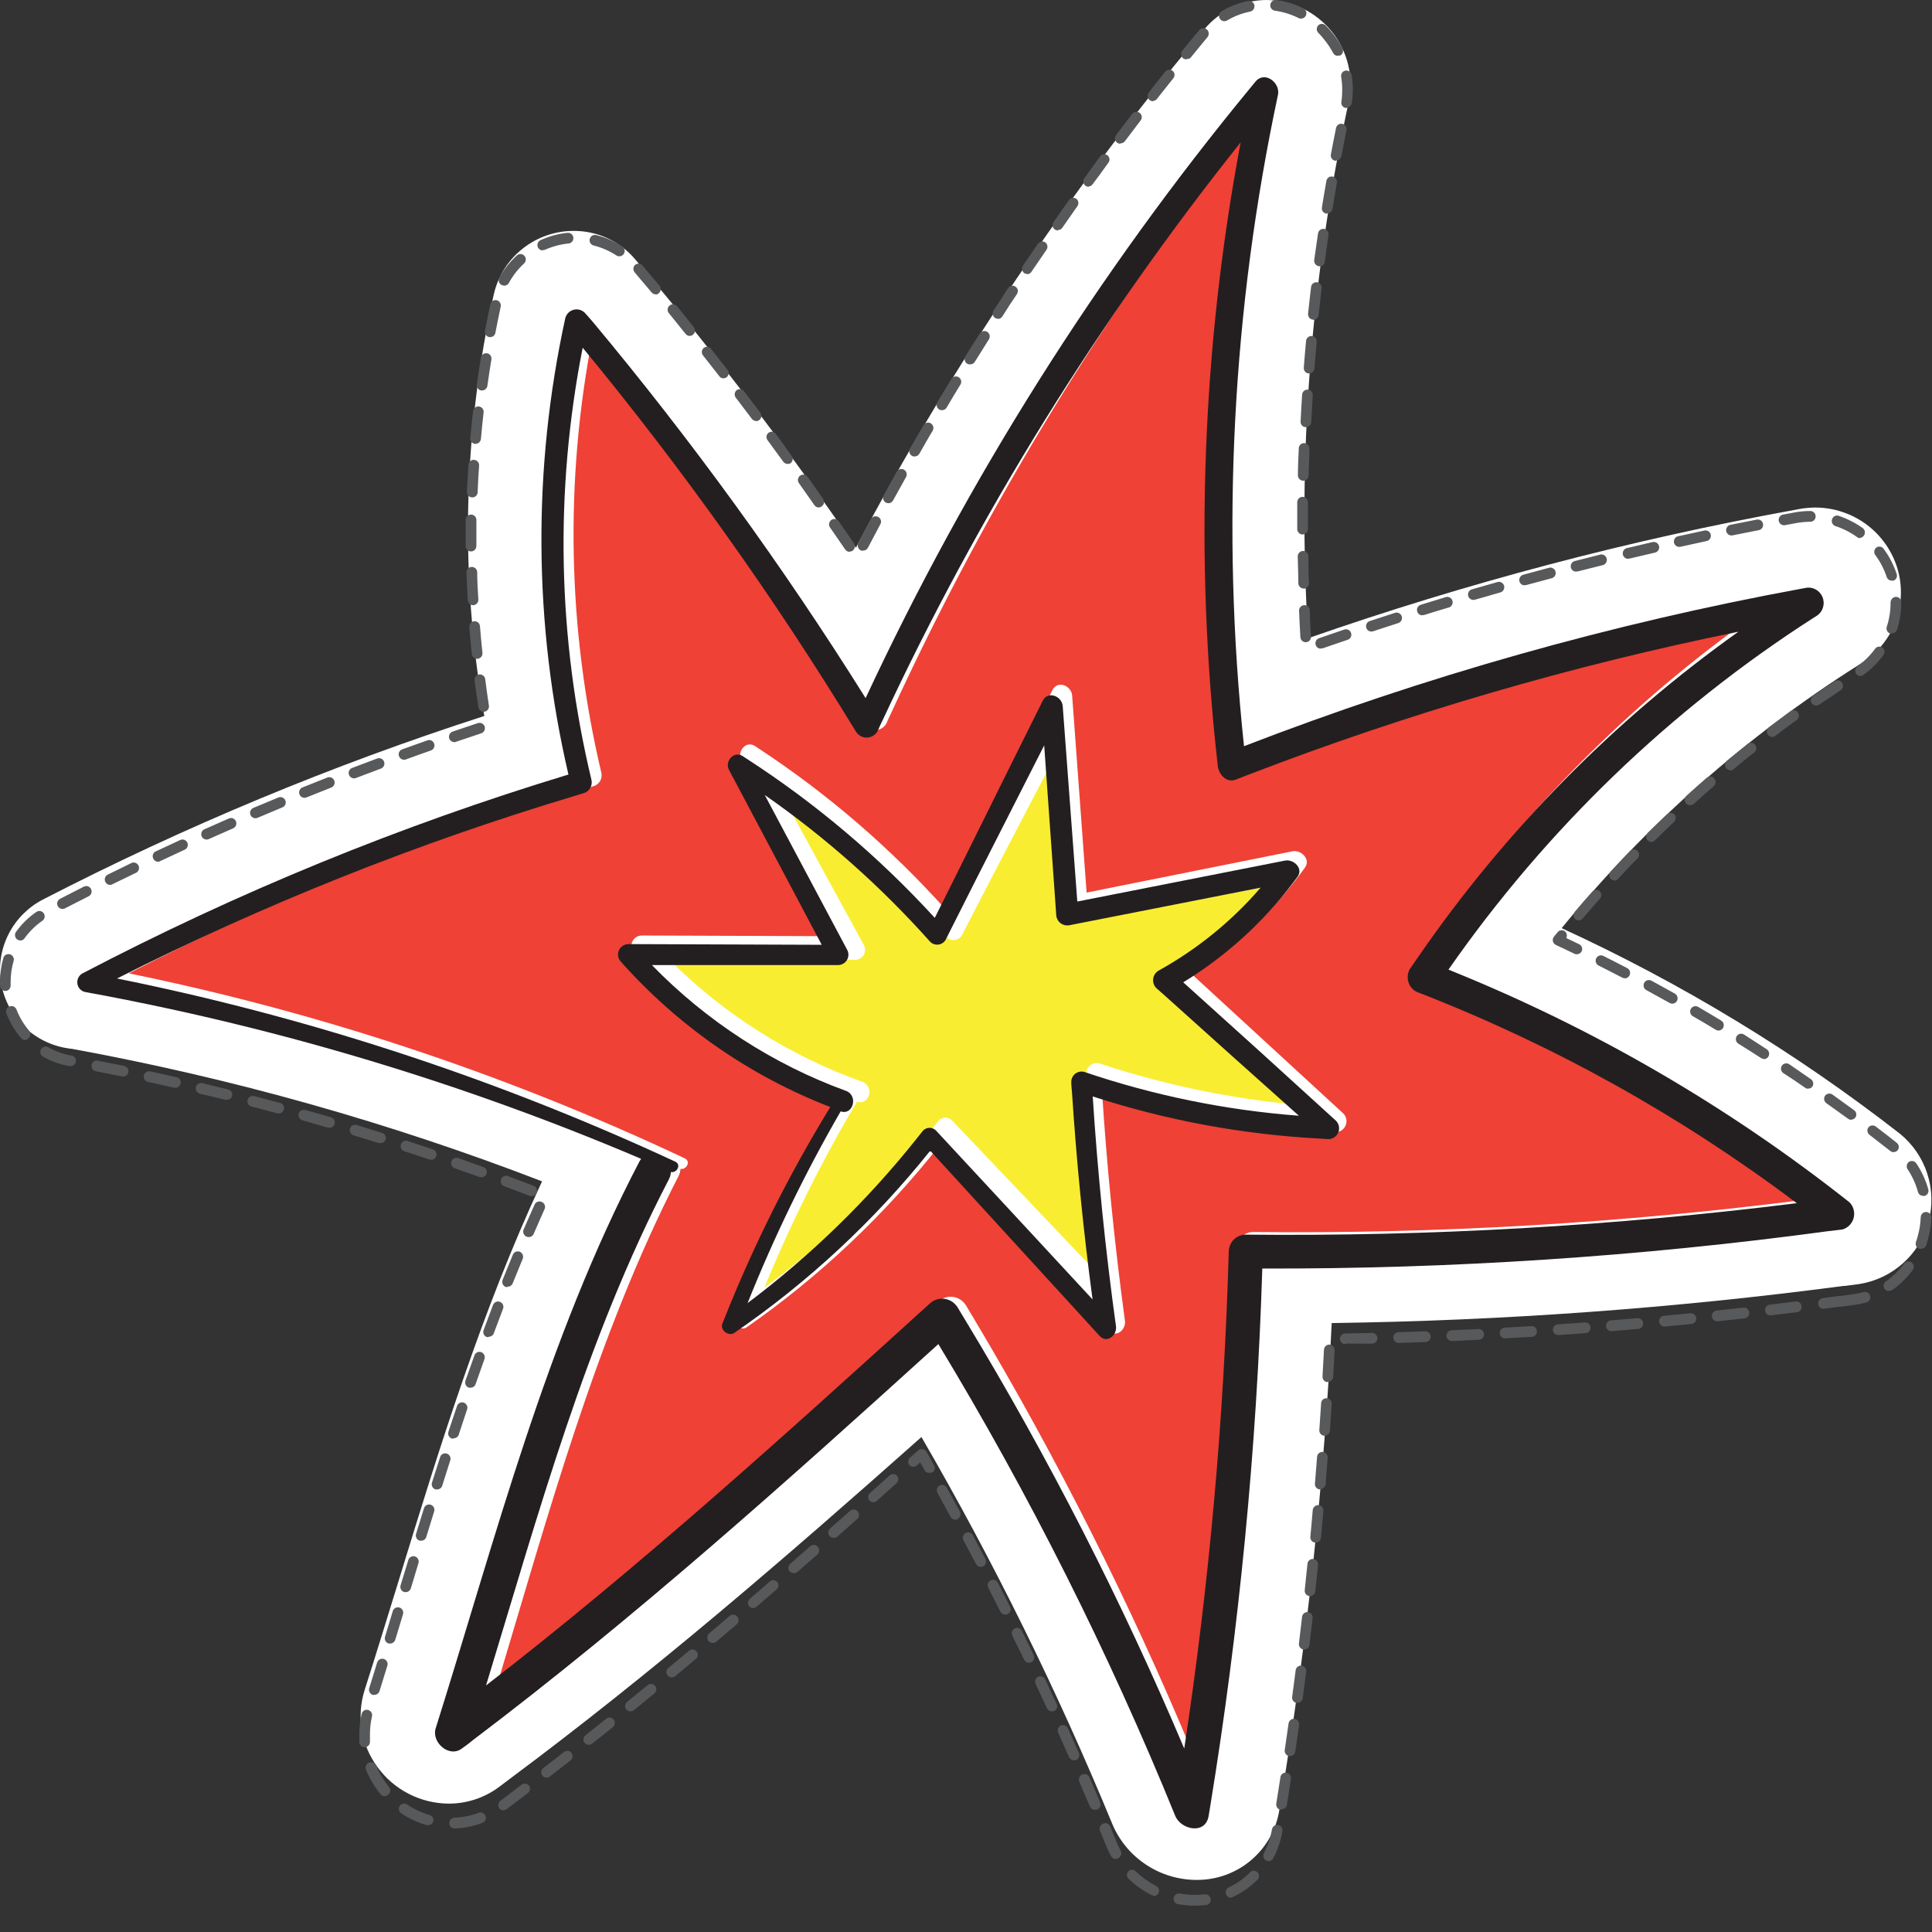 <svg width="49" height="49" viewBox="0 0 49 49" fill="none" xmlns="http://www.w3.org/2000/svg">
<rect x="0" y="0" width="49" height="49" fill="#333333" stroke="none"/>
<path d="M46.763 32.613H46.8L47.151 32.567C47.566 32.502 47.952 32.318 48.264 32.039C48.576 31.761 48.8 31.398 48.91 30.995C49.019 30.592 49.009 30.166 48.881 29.769C48.753 29.371 48.512 29.019 48.188 28.755C45.539 26.692 42.66 24.943 39.607 23.54C41.74 20.926 44.283 18.672 47.138 16.866L47.207 16.821C47.602 16.577 47.906 16.211 48.072 15.779C48.237 15.347 48.257 14.872 48.126 14.428C47.993 13.98 47.719 13.587 47.344 13.306C46.968 13.026 46.512 12.874 46.043 12.872C45.912 12.873 45.781 12.885 45.651 12.907L45.529 12.93C41.333 13.693 37.204 14.782 33.179 16.186C32.895 11.623 33.241 7.044 34.208 2.576C34.272 2.267 34.267 1.947 34.192 1.64C34.117 1.333 33.976 1.046 33.777 0.8C33.578 0.554 33.327 0.355 33.041 0.216C32.756 0.078 32.444 0.004 32.126 0C31.825 0 31.527 0.067 31.254 0.194C30.982 0.322 30.741 0.508 30.548 0.739L30.435 0.874C27.073 4.895 24.148 9.259 21.708 13.892C20.02 11.43 18.208 9.055 16.277 6.776L16.104 6.571C15.914 6.346 15.676 6.166 15.408 6.042C15.14 5.919 14.848 5.855 14.552 5.856C14.082 5.855 13.626 6.013 13.258 6.304C12.89 6.594 12.632 7.001 12.526 7.456C11.741 10.973 11.659 14.61 12.283 18.159C8.426 19.403 4.679 20.962 1.079 22.819C0.709 23.013 0.408 23.317 0.219 23.688C0.029 24.06 -0.039 24.48 0.022 24.892C0.083 25.304 0.271 25.687 0.56 25.988C0.85 26.289 1.226 26.493 1.636 26.573L1.781 26.598H1.809C5.886 27.345 9.883 28.471 13.748 29.962C12.214 33.249 11.149 36.706 10.118 40.068C9.834 40.991 9.541 41.947 9.245 42.873C9.143 43.2 9.12 43.547 9.177 43.886C9.235 44.224 9.371 44.544 9.576 44.82C9.783 45.104 10.053 45.336 10.367 45.496C10.68 45.657 11.027 45.742 11.379 45.744C11.839 45.745 12.287 45.597 12.655 45.323L12.935 45.112C16.531 42.433 19.846 39.578 23.37 36.446C25.204 39.61 26.823 42.893 28.216 46.273C28.393 46.689 28.69 47.044 29.069 47.294C29.447 47.544 29.891 47.678 30.346 47.679C30.856 47.683 31.35 47.504 31.737 47.173C32.124 46.842 32.378 46.383 32.451 45.881C32.451 45.881 32.483 45.696 32.487 45.663C33.15 41.655 33.58 37.613 33.775 33.556C38.12 33.497 42.456 33.182 46.763 32.613Z" fill="white"/>
<path d="M30.307 48.332C30.162 48.332 30.017 48.319 29.875 48.293C29.839 48.286 29.808 48.266 29.788 48.236C29.768 48.206 29.76 48.169 29.767 48.134C29.773 48.098 29.794 48.067 29.823 48.046C29.853 48.026 29.889 48.018 29.924 48.025C30.133 48.062 30.346 48.069 30.556 48.045C30.573 48.043 30.591 48.044 30.608 48.049C30.625 48.054 30.642 48.062 30.655 48.073C30.669 48.084 30.681 48.097 30.69 48.113C30.699 48.129 30.704 48.146 30.706 48.163C30.709 48.181 30.707 48.199 30.703 48.216C30.698 48.234 30.69 48.25 30.679 48.264C30.668 48.278 30.655 48.29 30.639 48.299C30.624 48.307 30.607 48.313 30.589 48.315C30.495 48.327 30.401 48.332 30.307 48.332ZM31.219 48.131C31.189 48.13 31.159 48.119 31.136 48.099C31.113 48.08 31.096 48.053 31.09 48.023C31.083 47.993 31.087 47.962 31.1 47.934C31.113 47.906 31.135 47.884 31.162 47.87C31.353 47.78 31.528 47.66 31.68 47.512C31.691 47.494 31.705 47.479 31.723 47.468C31.74 47.456 31.759 47.449 31.78 47.447C31.8 47.444 31.821 47.446 31.84 47.453C31.86 47.46 31.877 47.471 31.892 47.485C31.906 47.5 31.918 47.518 31.924 47.538C31.931 47.557 31.933 47.578 31.93 47.599C31.928 47.619 31.921 47.639 31.909 47.656C31.898 47.673 31.883 47.688 31.865 47.699C31.693 47.868 31.493 48.007 31.274 48.108C31.258 48.12 31.239 48.128 31.219 48.131ZM29.262 48.077C29.24 48.076 29.22 48.071 29.201 48.062C28.988 47.952 28.792 47.812 28.619 47.646C28.595 47.621 28.582 47.588 28.582 47.553C28.582 47.519 28.595 47.485 28.619 47.46C28.644 47.436 28.677 47.422 28.711 47.422C28.746 47.422 28.779 47.436 28.803 47.46C28.958 47.609 29.133 47.734 29.322 47.833C29.349 47.847 29.371 47.87 29.384 47.897C29.396 47.925 29.399 47.957 29.392 47.986C29.385 48.016 29.368 48.043 29.344 48.061C29.32 48.08 29.29 48.09 29.26 48.09L29.262 48.077ZM32.175 47.203C32.154 47.203 32.133 47.197 32.114 47.186C32.098 47.178 32.084 47.167 32.072 47.153C32.06 47.139 32.051 47.123 32.046 47.105C32.041 47.088 32.039 47.07 32.041 47.051C32.043 47.033 32.048 47.016 32.057 47C32.154 46.81 32.223 46.606 32.26 46.396C32.267 46.361 32.287 46.329 32.316 46.308C32.346 46.288 32.382 46.28 32.417 46.286C32.453 46.293 32.484 46.313 32.504 46.343C32.525 46.372 32.533 46.409 32.526 46.445C32.483 46.682 32.406 46.911 32.295 47.125C32.285 47.148 32.268 47.167 32.247 47.181C32.225 47.195 32.201 47.203 32.175 47.203ZM28.298 47.147C28.273 47.148 28.249 47.141 28.229 47.129C28.208 47.116 28.191 47.098 28.179 47.076C28.134 46.996 28.095 46.914 28.061 46.828L27.901 46.439C27.893 46.422 27.889 46.404 27.889 46.385C27.888 46.366 27.892 46.347 27.898 46.33C27.905 46.313 27.916 46.297 27.929 46.284C27.942 46.27 27.957 46.26 27.974 46.253C27.991 46.245 28.01 46.24 28.028 46.24C28.047 46.239 28.065 46.243 28.083 46.25C28.1 46.257 28.116 46.267 28.129 46.281C28.142 46.294 28.152 46.31 28.159 46.327C28.213 46.458 28.266 46.588 28.318 46.718C28.349 46.793 28.384 46.866 28.423 46.937C28.44 46.968 28.444 47.006 28.434 47.041C28.424 47.075 28.401 47.105 28.37 47.123C28.349 47.137 28.326 47.145 28.301 47.147H28.298ZM11.528 46.374C11.493 46.374 11.46 46.36 11.434 46.335C11.409 46.311 11.395 46.277 11.394 46.242C11.393 46.205 11.406 46.17 11.43 46.144C11.455 46.117 11.489 46.101 11.525 46.1C11.736 46.093 11.944 46.051 12.142 45.977C12.158 45.971 12.176 45.968 12.194 45.968C12.211 45.969 12.229 45.973 12.245 45.981C12.261 45.988 12.275 45.999 12.287 46.012C12.3 46.025 12.309 46.04 12.315 46.057C12.321 46.074 12.324 46.092 12.323 46.109C12.323 46.127 12.319 46.145 12.311 46.161C12.304 46.178 12.293 46.192 12.28 46.204C12.268 46.217 12.252 46.226 12.236 46.232C12.011 46.317 11.774 46.365 11.534 46.374H11.528ZM10.862 46.29H10.823C10.593 46.224 10.375 46.122 10.175 45.99C10.146 45.97 10.126 45.939 10.118 45.905C10.111 45.87 10.118 45.834 10.136 45.804C10.156 45.775 10.187 45.755 10.221 45.748C10.255 45.74 10.291 45.746 10.321 45.764C10.498 45.883 10.691 45.973 10.895 46.033C10.912 46.038 10.928 46.046 10.942 46.057C10.956 46.068 10.968 46.081 10.976 46.097C10.985 46.113 10.99 46.13 10.992 46.148C10.994 46.165 10.992 46.183 10.987 46.2C10.978 46.226 10.962 46.249 10.94 46.265C10.918 46.281 10.893 46.291 10.866 46.292L10.862 46.29ZM12.775 45.917C12.746 45.918 12.718 45.909 12.695 45.892C12.672 45.876 12.654 45.852 12.645 45.824C12.636 45.797 12.636 45.767 12.645 45.74C12.653 45.712 12.671 45.688 12.694 45.671L12.91 45.507L13.233 45.261C13.261 45.241 13.296 45.233 13.33 45.238C13.364 45.243 13.396 45.26 13.418 45.288C13.438 45.316 13.446 45.352 13.441 45.386C13.436 45.421 13.417 45.452 13.39 45.474L13.067 45.72L12.851 45.884C12.829 45.9 12.802 45.909 12.775 45.91V45.917ZM27.768 45.902C27.741 45.902 27.715 45.894 27.693 45.879C27.671 45.864 27.654 45.843 27.644 45.819C27.555 45.61 27.459 45.401 27.376 45.194C27.368 45.178 27.364 45.159 27.363 45.141C27.362 45.122 27.365 45.103 27.372 45.086C27.378 45.069 27.388 45.053 27.401 45.039C27.414 45.026 27.429 45.015 27.446 45.008C27.463 45 27.481 44.995 27.5 44.994C27.518 44.993 27.537 44.996 27.554 45.003C27.571 45.01 27.587 45.02 27.6 45.033C27.613 45.046 27.624 45.062 27.631 45.079C27.721 45.288 27.816 45.498 27.899 45.707C27.907 45.724 27.912 45.742 27.913 45.761C27.913 45.779 27.91 45.798 27.904 45.815C27.897 45.833 27.887 45.849 27.874 45.862C27.861 45.876 27.846 45.886 27.828 45.893C27.809 45.898 27.788 45.899 27.768 45.895V45.902ZM32.502 45.902H32.482C32.447 45.897 32.415 45.877 32.394 45.847C32.373 45.818 32.364 45.782 32.369 45.746L32.475 45.073C32.477 45.056 32.483 45.038 32.492 45.023C32.501 45.008 32.513 44.995 32.528 44.984C32.542 44.973 32.558 44.966 32.575 44.962C32.593 44.957 32.61 44.957 32.628 44.96C32.645 44.962 32.662 44.968 32.678 44.977C32.693 44.986 32.706 44.998 32.717 45.013C32.728 45.027 32.735 45.044 32.74 45.061C32.744 45.078 32.745 45.096 32.742 45.114L32.637 45.789C32.629 45.818 32.611 45.843 32.586 45.861C32.562 45.878 32.532 45.887 32.502 45.886V45.902ZM9.758 45.556C9.737 45.556 9.718 45.551 9.699 45.543C9.681 45.534 9.665 45.521 9.652 45.506C9.621 45.466 9.589 45.427 9.56 45.384C9.449 45.231 9.357 45.066 9.285 44.891C9.277 44.874 9.272 44.855 9.271 44.837C9.27 44.818 9.274 44.799 9.28 44.782C9.287 44.764 9.297 44.748 9.311 44.735C9.324 44.722 9.339 44.711 9.357 44.704C9.374 44.696 9.392 44.692 9.411 44.692C9.429 44.691 9.448 44.694 9.465 44.701C9.482 44.708 9.498 44.719 9.511 44.732C9.524 44.745 9.535 44.761 9.541 44.779C9.605 44.934 9.687 45.081 9.785 45.217L9.868 45.325C9.89 45.352 9.9 45.387 9.897 45.421C9.894 45.456 9.878 45.488 9.852 45.511C9.827 45.537 9.793 45.553 9.758 45.556ZM13.863 45.086C13.834 45.087 13.807 45.078 13.784 45.061C13.76 45.045 13.743 45.022 13.734 44.995C13.725 44.968 13.724 44.938 13.732 44.911C13.741 44.884 13.757 44.86 13.78 44.842L14.315 44.427C14.343 44.408 14.377 44.401 14.411 44.407C14.444 44.413 14.474 44.431 14.494 44.458C14.515 44.485 14.525 44.519 14.522 44.552C14.519 44.586 14.504 44.618 14.479 44.641L13.944 45.058C13.918 45.078 13.886 45.088 13.853 45.086H13.863ZM27.238 44.645C27.212 44.645 27.186 44.637 27.164 44.623C27.142 44.609 27.125 44.589 27.114 44.565C27.021 44.356 26.929 44.149 26.837 43.944C26.829 43.928 26.825 43.91 26.825 43.892C26.824 43.874 26.827 43.857 26.833 43.84C26.846 43.806 26.871 43.779 26.903 43.763C26.936 43.748 26.973 43.747 27.007 43.76C27.04 43.772 27.067 43.798 27.082 43.831C27.177 44.037 27.267 44.244 27.361 44.453C27.369 44.47 27.373 44.488 27.374 44.506C27.375 44.525 27.372 44.543 27.366 44.56C27.359 44.578 27.35 44.594 27.337 44.607C27.325 44.621 27.31 44.632 27.293 44.639C27.272 44.646 27.25 44.648 27.228 44.645H27.238ZM32.718 44.538H32.698C32.68 44.536 32.663 44.53 32.648 44.521C32.633 44.512 32.62 44.5 32.609 44.485C32.598 44.471 32.59 44.455 32.586 44.437C32.582 44.42 32.581 44.402 32.584 44.384C32.617 44.16 32.65 43.935 32.681 43.711C32.684 43.694 32.689 43.676 32.698 43.661C32.707 43.645 32.719 43.632 32.733 43.621C32.747 43.61 32.763 43.602 32.78 43.597C32.797 43.593 32.815 43.592 32.833 43.594C32.868 43.599 32.9 43.619 32.922 43.648C32.944 43.676 32.953 43.712 32.949 43.748C32.916 43.974 32.885 44.199 32.851 44.425C32.846 44.458 32.829 44.489 32.802 44.51C32.776 44.531 32.743 44.541 32.709 44.538H32.718ZM9.248 44.315C9.214 44.315 9.182 44.302 9.157 44.279C9.132 44.256 9.116 44.224 9.113 44.19C9.113 44.123 9.113 44.056 9.113 43.989C9.113 43.814 9.133 43.639 9.172 43.469C9.176 43.452 9.183 43.435 9.194 43.42C9.204 43.406 9.217 43.393 9.232 43.384C9.247 43.375 9.264 43.368 9.282 43.366C9.299 43.363 9.317 43.364 9.335 43.368C9.352 43.373 9.368 43.38 9.382 43.391C9.397 43.401 9.409 43.414 9.418 43.429C9.427 43.445 9.434 43.462 9.436 43.479C9.439 43.497 9.438 43.515 9.434 43.532C9.4 43.682 9.383 43.835 9.383 43.989C9.383 44.048 9.383 44.106 9.383 44.166C9.384 44.184 9.383 44.202 9.377 44.219C9.372 44.236 9.364 44.252 9.352 44.265C9.341 44.279 9.327 44.29 9.311 44.298C9.296 44.307 9.278 44.312 9.261 44.313L9.248 44.315ZM14.93 44.252C14.909 44.251 14.889 44.247 14.87 44.238C14.852 44.229 14.836 44.216 14.823 44.199C14.802 44.171 14.793 44.136 14.798 44.101C14.802 44.067 14.82 44.035 14.847 44.013L15.375 43.59C15.403 43.568 15.439 43.557 15.475 43.562C15.51 43.566 15.543 43.584 15.565 43.612C15.587 43.641 15.598 43.677 15.593 43.713C15.589 43.749 15.571 43.782 15.543 43.804L15.013 44.227C14.988 44.245 14.958 44.253 14.928 44.252H14.93ZM26.676 43.404C26.651 43.404 26.626 43.396 26.604 43.382C26.583 43.368 26.565 43.349 26.554 43.325L26.266 42.709C26.251 42.676 26.249 42.639 26.261 42.605C26.273 42.571 26.298 42.543 26.33 42.527C26.362 42.512 26.399 42.51 26.433 42.522C26.467 42.534 26.495 42.559 26.51 42.591C26.608 42.798 26.695 43.003 26.798 43.21C26.807 43.226 26.812 43.244 26.813 43.263C26.815 43.281 26.812 43.3 26.806 43.318C26.8 43.335 26.791 43.351 26.778 43.365C26.765 43.378 26.75 43.389 26.733 43.396C26.712 43.405 26.689 43.407 26.667 43.404H26.676ZM15.986 43.404C15.966 43.403 15.946 43.399 15.928 43.39C15.91 43.381 15.894 43.369 15.881 43.353C15.86 43.326 15.851 43.291 15.855 43.256C15.859 43.222 15.875 43.19 15.901 43.167L16.426 42.739C16.453 42.716 16.489 42.705 16.525 42.708C16.56 42.712 16.593 42.729 16.616 42.757C16.639 42.785 16.649 42.821 16.646 42.857C16.643 42.893 16.625 42.926 16.597 42.949L16.071 43.38C16.043 43.398 16.01 43.406 15.977 43.402L15.986 43.404ZM32.907 43.191H32.888C32.871 43.189 32.854 43.183 32.838 43.174C32.823 43.166 32.809 43.154 32.799 43.139C32.788 43.125 32.78 43.109 32.775 43.092C32.771 43.074 32.77 43.056 32.772 43.039C32.803 42.813 32.831 42.588 32.861 42.362C32.865 42.326 32.884 42.294 32.912 42.272C32.941 42.25 32.977 42.24 33.012 42.245C33.047 42.25 33.08 42.268 33.102 42.297C33.123 42.326 33.133 42.362 33.128 42.398C33.1 42.624 33.07 42.849 33.04 43.074C33.035 43.108 33.018 43.139 32.991 43.16C32.965 43.182 32.931 43.192 32.898 43.19L32.907 43.191ZM9.493 42.986C9.48 42.988 9.466 42.988 9.453 42.986C9.419 42.975 9.39 42.951 9.374 42.919C9.357 42.887 9.354 42.85 9.364 42.815C9.433 42.599 9.499 42.383 9.565 42.165C9.571 42.148 9.579 42.132 9.591 42.118C9.602 42.104 9.616 42.093 9.632 42.084C9.648 42.076 9.665 42.071 9.683 42.069C9.701 42.068 9.718 42.07 9.735 42.075C9.752 42.081 9.768 42.089 9.782 42.101C9.795 42.112 9.807 42.127 9.815 42.142C9.823 42.158 9.828 42.176 9.83 42.194C9.831 42.212 9.829 42.23 9.824 42.247L9.623 42.897C9.612 42.925 9.593 42.948 9.568 42.964C9.543 42.98 9.514 42.987 9.484 42.985L9.493 42.986ZM17.035 42.543C17.015 42.543 16.995 42.538 16.977 42.53C16.959 42.521 16.943 42.508 16.93 42.493C16.909 42.465 16.899 42.431 16.902 42.396C16.906 42.361 16.922 42.329 16.948 42.306L17.469 41.872C17.482 41.859 17.498 41.849 17.516 41.843C17.533 41.836 17.552 41.833 17.57 41.834C17.589 41.835 17.607 41.84 17.623 41.848C17.64 41.857 17.655 41.869 17.666 41.883C17.678 41.898 17.687 41.914 17.692 41.932C17.697 41.95 17.699 41.969 17.696 41.988C17.694 42.006 17.688 42.024 17.678 42.04C17.669 42.056 17.656 42.07 17.641 42.081C17.467 42.228 17.294 42.372 17.12 42.517C17.093 42.536 17.059 42.545 17.026 42.541L17.035 42.543ZM26.095 42.17C26.069 42.171 26.045 42.163 26.023 42.15C26.002 42.136 25.985 42.117 25.974 42.094C25.875 41.891 25.777 41.688 25.675 41.483C25.668 41.467 25.663 41.449 25.662 41.431C25.66 41.414 25.663 41.396 25.668 41.379C25.674 41.362 25.683 41.346 25.695 41.333C25.706 41.319 25.72 41.308 25.736 41.3C25.752 41.292 25.77 41.288 25.787 41.286C25.805 41.285 25.823 41.287 25.839 41.293C25.856 41.299 25.872 41.308 25.885 41.32C25.898 41.331 25.909 41.346 25.917 41.362C26.019 41.567 26.119 41.77 26.216 41.975C26.225 41.991 26.23 42.009 26.231 42.027C26.233 42.045 26.23 42.064 26.224 42.081C26.219 42.099 26.209 42.115 26.197 42.129C26.185 42.142 26.17 42.153 26.154 42.161C26.132 42.171 26.109 42.175 26.085 42.172L26.095 42.17ZM33.078 41.835H33.062C33.026 41.831 32.994 41.812 32.972 41.784C32.95 41.756 32.94 41.72 32.944 41.684C32.971 41.459 32.997 41.233 33.023 41.008C33.027 40.972 33.045 40.939 33.073 40.916C33.101 40.894 33.137 40.883 33.173 40.886C33.208 40.891 33.24 40.909 33.263 40.937C33.285 40.966 33.295 41.002 33.291 41.038C33.265 41.265 33.239 41.49 33.211 41.716C33.208 41.75 33.191 41.782 33.164 41.805C33.138 41.828 33.104 41.839 33.069 41.837L33.078 41.835ZM9.894 41.682C9.881 41.684 9.867 41.684 9.854 41.682C9.82 41.671 9.791 41.648 9.775 41.616C9.758 41.584 9.755 41.547 9.765 41.513L9.962 40.861C9.973 40.826 9.997 40.797 10.028 40.78C10.06 40.763 10.097 40.76 10.132 40.77C10.166 40.781 10.194 40.805 10.211 40.837C10.228 40.869 10.232 40.906 10.221 40.941L10.023 41.593C10.013 41.621 9.994 41.645 9.969 41.661C9.944 41.678 9.915 41.686 9.885 41.684L9.894 41.682ZM18.073 41.667C18.045 41.667 18.018 41.659 17.995 41.643C17.973 41.627 17.955 41.604 17.946 41.578C17.936 41.551 17.935 41.523 17.942 41.496C17.95 41.469 17.965 41.445 17.986 41.427L18.501 40.987C18.529 40.962 18.565 40.95 18.601 40.952C18.638 40.954 18.672 40.971 18.697 40.998C18.721 41.026 18.734 41.062 18.732 41.099C18.73 41.136 18.713 41.171 18.686 41.196L18.169 41.636C18.155 41.648 18.139 41.657 18.121 41.663C18.104 41.668 18.086 41.671 18.067 41.669L18.073 41.667ZM25.494 40.95C25.469 40.95 25.445 40.943 25.423 40.93C25.402 40.916 25.384 40.898 25.372 40.875C25.271 40.672 25.169 40.471 25.066 40.27C25.057 40.254 25.052 40.236 25.05 40.218C25.048 40.2 25.05 40.182 25.056 40.164C25.061 40.147 25.07 40.131 25.081 40.117C25.093 40.103 25.107 40.092 25.123 40.084C25.139 40.075 25.157 40.07 25.174 40.068C25.192 40.066 25.21 40.068 25.227 40.074C25.245 40.079 25.261 40.088 25.274 40.099C25.288 40.111 25.299 40.125 25.308 40.141C25.411 40.344 25.515 40.547 25.616 40.751C25.625 40.767 25.63 40.784 25.632 40.802C25.633 40.821 25.631 40.839 25.626 40.856C25.62 40.874 25.611 40.89 25.6 40.904C25.588 40.917 25.573 40.929 25.557 40.937C25.535 40.948 25.51 40.953 25.485 40.952L25.494 40.95ZM19.103 40.786C19.084 40.786 19.064 40.781 19.046 40.773C19.029 40.764 19.013 40.752 19 40.737C18.979 40.71 18.968 40.676 18.971 40.641C18.974 40.606 18.991 40.574 19.017 40.551L19.528 40.108C19.555 40.086 19.589 40.075 19.623 40.078C19.658 40.081 19.69 40.097 19.713 40.123C19.735 40.15 19.745 40.184 19.743 40.219C19.74 40.254 19.724 40.286 19.698 40.309L19.186 40.752C19.16 40.774 19.128 40.785 19.094 40.784L19.103 40.786ZM33.232 40.48H33.21C33.192 40.478 33.175 40.473 33.16 40.465C33.144 40.456 33.131 40.445 33.12 40.431C33.109 40.417 33.1 40.401 33.096 40.384C33.091 40.367 33.089 40.349 33.091 40.331C33.115 40.104 33.139 39.879 33.161 39.653C33.167 39.619 33.185 39.588 33.213 39.567C33.24 39.545 33.274 39.536 33.309 39.539C33.343 39.543 33.374 39.559 33.397 39.586C33.419 39.612 33.431 39.646 33.429 39.681C33.407 39.907 33.383 40.134 33.359 40.359C33.355 40.393 33.34 40.425 33.314 40.447C33.289 40.47 33.256 40.482 33.222 40.482L33.232 40.48ZM10.289 40.378H10.251C10.216 40.367 10.187 40.343 10.17 40.311C10.153 40.279 10.15 40.241 10.16 40.206L10.36 39.554C10.372 39.523 10.396 39.497 10.427 39.482C10.457 39.468 10.492 39.465 10.524 39.475C10.557 39.485 10.584 39.507 10.601 39.537C10.618 39.566 10.623 39.601 10.616 39.634L10.419 40.287C10.409 40.316 10.39 40.34 10.365 40.357C10.34 40.374 10.31 40.382 10.28 40.38L10.289 40.378ZM20.128 39.897C20.109 39.897 20.089 39.893 20.072 39.885C20.054 39.877 20.038 39.865 20.025 39.851C20.003 39.823 19.993 39.789 19.996 39.755C19.999 39.72 20.014 39.688 20.04 39.664L20.547 39.219C20.561 39.207 20.576 39.197 20.593 39.191C20.61 39.185 20.628 39.182 20.646 39.183C20.664 39.184 20.682 39.188 20.698 39.196C20.714 39.204 20.729 39.215 20.741 39.228C20.753 39.242 20.763 39.257 20.769 39.275C20.775 39.292 20.778 39.31 20.777 39.328C20.776 39.346 20.771 39.364 20.764 39.38C20.756 39.397 20.745 39.412 20.732 39.424L20.221 39.871C20.206 39.883 20.19 39.891 20.173 39.896C20.155 39.901 20.137 39.902 20.119 39.899L20.128 39.897ZM24.874 39.739C24.849 39.739 24.825 39.733 24.804 39.72C24.782 39.707 24.765 39.688 24.754 39.666C24.649 39.465 24.543 39.266 24.436 39.066C24.428 39.05 24.422 39.033 24.421 39.015C24.419 38.997 24.42 38.979 24.425 38.962C24.43 38.945 24.439 38.929 24.45 38.915C24.461 38.901 24.475 38.889 24.491 38.881C24.506 38.872 24.524 38.867 24.541 38.865C24.559 38.863 24.577 38.865 24.594 38.87C24.611 38.875 24.627 38.883 24.641 38.895C24.654 38.906 24.666 38.92 24.674 38.936C24.782 39.137 24.887 39.338 24.992 39.539C25.009 39.572 25.013 39.609 25.003 39.644C24.992 39.679 24.968 39.708 24.937 39.726C24.914 39.736 24.89 39.742 24.865 39.741L24.874 39.739ZM33.368 39.124H33.355C33.338 39.123 33.32 39.117 33.304 39.109C33.288 39.101 33.275 39.089 33.263 39.075C33.252 39.062 33.243 39.045 33.238 39.028C33.233 39.011 33.231 38.993 33.234 38.975C33.254 38.749 33.276 38.524 33.294 38.298C33.298 38.262 33.316 38.229 33.343 38.206C33.371 38.183 33.406 38.171 33.442 38.174C33.46 38.175 33.477 38.18 33.493 38.189C33.509 38.197 33.523 38.209 33.534 38.222C33.545 38.236 33.554 38.252 33.559 38.27C33.564 38.287 33.566 38.305 33.564 38.323L33.503 39.001C33.5 39.036 33.483 39.069 33.457 39.092C33.43 39.115 33.396 39.127 33.361 39.126L33.368 39.124ZM10.681 39.075C10.668 39.077 10.655 39.077 10.642 39.075C10.608 39.065 10.579 39.041 10.562 39.008C10.545 38.976 10.541 38.939 10.552 38.904L10.753 38.254C10.763 38.219 10.787 38.19 10.819 38.173C10.851 38.156 10.887 38.153 10.922 38.163C10.956 38.174 10.985 38.198 11.002 38.23C11.018 38.262 11.022 38.299 11.011 38.334C10.943 38.552 10.877 38.768 10.81 38.986C10.8 39.013 10.783 39.036 10.76 39.052C10.736 39.068 10.709 39.076 10.681 39.075ZM21.14 39.003C21.121 39.003 21.102 38.999 21.084 38.991C21.067 38.983 21.051 38.971 21.038 38.956C21.016 38.93 21.005 38.895 21.007 38.861C21.009 38.826 21.024 38.794 21.05 38.77L21.557 38.321C21.584 38.296 21.619 38.283 21.656 38.285C21.692 38.286 21.726 38.302 21.75 38.329C21.775 38.356 21.788 38.392 21.786 38.428C21.785 38.465 21.769 38.499 21.742 38.524L21.234 38.975C21.206 38.996 21.171 39.007 21.136 39.003H21.14ZM24.228 38.541C24.203 38.541 24.18 38.534 24.159 38.522C24.138 38.509 24.121 38.491 24.109 38.47L23.783 37.874C23.772 37.858 23.765 37.84 23.762 37.822C23.758 37.803 23.759 37.784 23.763 37.766C23.768 37.748 23.776 37.731 23.787 37.716C23.798 37.701 23.812 37.688 23.829 37.679C23.845 37.67 23.863 37.664 23.881 37.662C23.9 37.66 23.919 37.663 23.936 37.668C23.954 37.674 23.97 37.684 23.984 37.696C23.998 37.709 24.009 37.724 24.017 37.741C24.128 37.939 24.237 38.138 24.346 38.338C24.363 38.37 24.366 38.407 24.356 38.442C24.346 38.476 24.323 38.506 24.292 38.524C24.272 38.538 24.248 38.547 24.224 38.548L24.228 38.541ZM22.152 38.103C22.133 38.102 22.114 38.098 22.096 38.09C22.079 38.082 22.063 38.071 22.05 38.056C22.028 38.03 22.017 37.995 22.02 37.961C22.022 37.926 22.038 37.893 22.063 37.87L22.567 37.417C22.594 37.395 22.628 37.384 22.662 37.386C22.696 37.388 22.729 37.403 22.752 37.428C22.774 37.455 22.785 37.489 22.783 37.524C22.781 37.558 22.766 37.591 22.741 37.615L22.237 38.066C22.213 38.088 22.181 38.101 22.148 38.103H22.152ZM11.085 37.775C11.072 37.778 11.058 37.778 11.045 37.775C11.028 37.77 11.012 37.761 10.998 37.749C10.984 37.738 10.973 37.724 10.965 37.708C10.957 37.692 10.952 37.675 10.95 37.657C10.948 37.639 10.95 37.621 10.956 37.603C11.024 37.387 11.095 37.171 11.163 36.955C11.168 36.938 11.177 36.922 11.188 36.908C11.2 36.895 11.213 36.883 11.229 36.875C11.245 36.867 11.262 36.862 11.28 36.861C11.298 36.859 11.316 36.862 11.333 36.867C11.35 36.873 11.366 36.881 11.379 36.893C11.393 36.904 11.404 36.919 11.412 36.935C11.42 36.951 11.425 36.968 11.426 36.986C11.428 37.004 11.425 37.022 11.419 37.039L11.214 37.687C11.204 37.714 11.186 37.737 11.162 37.753C11.138 37.768 11.11 37.776 11.082 37.775H11.085ZM33.485 37.775H33.474C33.456 37.774 33.438 37.769 33.422 37.761C33.407 37.753 33.392 37.742 33.381 37.728C33.369 37.714 33.361 37.698 33.355 37.681C33.35 37.664 33.348 37.646 33.35 37.628C33.368 37.402 33.385 37.177 33.404 36.95C33.405 36.932 33.409 36.914 33.417 36.898C33.425 36.882 33.436 36.868 33.45 36.857C33.463 36.845 33.478 36.836 33.495 36.831C33.512 36.825 33.53 36.823 33.547 36.825C33.565 36.826 33.583 36.831 33.598 36.839C33.614 36.846 33.629 36.858 33.64 36.871C33.652 36.885 33.661 36.9 33.666 36.917C33.672 36.934 33.674 36.952 33.673 36.97C33.655 37.197 33.638 37.425 33.62 37.65C33.614 37.683 33.597 37.713 33.572 37.735C33.546 37.756 33.514 37.768 33.481 37.767L33.485 37.775ZM23.568 37.358C23.544 37.358 23.521 37.352 23.5 37.34C23.479 37.327 23.462 37.31 23.45 37.289L23.339 37.091L23.251 37.169C23.224 37.192 23.191 37.204 23.156 37.202C23.122 37.199 23.089 37.184 23.066 37.158C23.044 37.132 23.033 37.097 23.035 37.063C23.037 37.028 23.052 36.996 23.077 36.972L23.288 36.785C23.303 36.772 23.321 36.762 23.34 36.756C23.36 36.751 23.38 36.749 23.4 36.752C23.42 36.756 23.439 36.764 23.455 36.776C23.472 36.787 23.486 36.802 23.496 36.819L23.69 37.162C23.699 37.177 23.705 37.195 23.707 37.212C23.71 37.23 23.708 37.248 23.704 37.266C23.699 37.283 23.691 37.299 23.68 37.313C23.669 37.328 23.656 37.339 23.64 37.348C23.616 37.356 23.59 37.357 23.565 37.35L23.568 37.358ZM11.503 36.486C11.489 36.487 11.474 36.487 11.46 36.486C11.426 36.474 11.398 36.449 11.381 36.417C11.365 36.385 11.362 36.347 11.373 36.312L11.589 35.666C11.594 35.648 11.603 35.631 11.614 35.617C11.626 35.603 11.64 35.591 11.656 35.582C11.673 35.574 11.69 35.568 11.709 35.567C11.727 35.565 11.745 35.568 11.763 35.574C11.78 35.58 11.796 35.589 11.809 35.602C11.823 35.614 11.834 35.629 11.842 35.646C11.849 35.663 11.854 35.681 11.854 35.699C11.854 35.718 11.851 35.736 11.844 35.753L11.63 36.4C11.618 36.425 11.6 36.445 11.576 36.459C11.553 36.473 11.526 36.48 11.499 36.478L11.503 36.486ZM33.586 36.415C33.551 36.412 33.518 36.395 33.494 36.368C33.471 36.341 33.459 36.305 33.461 36.269C33.477 36.042 33.492 35.815 33.507 35.589C33.508 35.571 33.512 35.554 33.519 35.538C33.527 35.522 33.538 35.507 33.551 35.495C33.564 35.483 33.58 35.474 33.597 35.469C33.614 35.463 33.631 35.461 33.649 35.463C33.667 35.464 33.684 35.468 33.7 35.476C33.716 35.483 33.73 35.494 33.742 35.508C33.754 35.521 33.763 35.536 33.769 35.553C33.775 35.57 33.778 35.588 33.776 35.606C33.762 35.833 33.747 36.061 33.73 36.288C33.728 36.306 33.723 36.323 33.714 36.339C33.705 36.355 33.693 36.368 33.679 36.38C33.665 36.391 33.649 36.399 33.632 36.404C33.615 36.408 33.597 36.41 33.579 36.407L33.586 36.415ZM11.933 35.194C11.918 35.196 11.903 35.196 11.889 35.194C11.855 35.182 11.827 35.157 11.811 35.124C11.796 35.091 11.794 35.053 11.805 35.019C11.881 34.805 11.955 34.591 12.033 34.376C12.039 34.359 12.048 34.344 12.06 34.331C12.072 34.317 12.086 34.306 12.102 34.299C12.118 34.291 12.136 34.287 12.154 34.286C12.172 34.285 12.189 34.288 12.206 34.294C12.24 34.307 12.267 34.332 12.282 34.365C12.297 34.398 12.299 34.435 12.287 34.469C12.21 34.682 12.136 34.896 12.06 35.111C12.05 35.136 12.032 35.158 12.01 35.173C11.987 35.188 11.96 35.195 11.933 35.194ZM33.669 35.055C33.652 35.054 33.634 35.049 33.618 35.041C33.602 35.034 33.588 35.023 33.576 35.01C33.564 34.996 33.555 34.981 33.549 34.964C33.544 34.947 33.541 34.929 33.542 34.911C33.555 34.686 33.568 34.458 33.579 34.231C33.581 34.195 33.597 34.161 33.624 34.137C33.65 34.113 33.685 34.1 33.721 34.102C33.757 34.104 33.79 34.121 33.814 34.148C33.838 34.174 33.85 34.21 33.849 34.246C33.837 34.473 33.826 34.7 33.813 34.926C33.809 34.961 33.791 34.992 33.765 35.015C33.738 35.037 33.704 35.049 33.669 35.047V35.055ZM34.12 34.091C34.084 34.091 34.05 34.077 34.025 34.051C33.999 34.026 33.985 33.991 33.985 33.955C33.985 33.919 33.999 33.885 34.025 33.859C34.05 33.834 34.084 33.819 34.12 33.819L34.796 33.806C34.813 33.805 34.831 33.808 34.848 33.815C34.864 33.821 34.879 33.831 34.892 33.843C34.905 33.855 34.915 33.87 34.922 33.886C34.929 33.903 34.932 33.921 34.932 33.938C34.933 33.956 34.93 33.974 34.924 33.991C34.917 34.008 34.908 34.023 34.896 34.036C34.883 34.049 34.869 34.059 34.853 34.066C34.837 34.074 34.819 34.078 34.801 34.078L34.133 34.076L34.12 34.091ZM35.472 34.06C35.436 34.06 35.402 34.045 35.376 34.02C35.351 33.994 35.337 33.96 35.337 33.924C35.337 33.888 35.351 33.853 35.376 33.827C35.402 33.802 35.436 33.788 35.472 33.788L36.146 33.765C36.182 33.764 36.217 33.778 36.243 33.802C36.269 33.827 36.285 33.861 36.286 33.898C36.286 33.915 36.283 33.933 36.277 33.95C36.271 33.967 36.261 33.982 36.249 33.995C36.237 34.008 36.222 34.018 36.206 34.026C36.19 34.033 36.173 34.037 36.155 34.037L35.479 34.06H35.472ZM36.822 34.011C36.786 34.011 36.752 33.997 36.726 33.971C36.701 33.946 36.687 33.911 36.687 33.875C36.687 33.839 36.701 33.804 36.726 33.779C36.752 33.753 36.786 33.739 36.822 33.739L37.495 33.707C37.532 33.706 37.567 33.719 37.593 33.743C37.62 33.768 37.636 33.802 37.638 33.838C37.639 33.856 37.636 33.874 37.63 33.89C37.623 33.907 37.614 33.923 37.602 33.936C37.59 33.949 37.576 33.959 37.56 33.967C37.544 33.974 37.526 33.979 37.508 33.98L36.833 34.011H36.822ZM38.171 33.944C38.137 33.944 38.104 33.931 38.079 33.907C38.053 33.883 38.038 33.85 38.037 33.816C38.035 33.779 38.048 33.744 38.071 33.718C38.095 33.691 38.128 33.674 38.164 33.672L38.838 33.633C38.856 33.632 38.873 33.634 38.89 33.64C38.907 33.645 38.922 33.654 38.935 33.666C38.949 33.678 38.959 33.692 38.967 33.708C38.975 33.724 38.979 33.742 38.98 33.76C38.981 33.778 38.979 33.795 38.974 33.812C38.968 33.829 38.959 33.845 38.947 33.859C38.936 33.872 38.922 33.883 38.906 33.891C38.89 33.899 38.872 33.904 38.855 33.905L38.179 33.944H38.171ZM12.393 33.91C12.377 33.913 12.361 33.913 12.345 33.91C12.328 33.904 12.313 33.895 12.3 33.883C12.287 33.87 12.276 33.856 12.269 33.84C12.261 33.823 12.257 33.806 12.257 33.788C12.256 33.77 12.259 33.752 12.265 33.735C12.345 33.521 12.424 33.309 12.505 33.096C12.512 33.08 12.521 33.064 12.534 33.051C12.546 33.038 12.561 33.028 12.577 33.02C12.593 33.013 12.611 33.009 12.629 33.009C12.646 33.008 12.664 33.011 12.681 33.018C12.697 33.025 12.713 33.034 12.725 33.047C12.738 33.059 12.749 33.074 12.756 33.09C12.763 33.107 12.767 33.124 12.767 33.142C12.768 33.16 12.765 33.178 12.758 33.195C12.677 33.406 12.598 33.618 12.518 33.83C12.506 33.853 12.488 33.872 12.466 33.885C12.444 33.898 12.418 33.904 12.393 33.903V33.91ZM39.52 33.86C39.485 33.86 39.452 33.847 39.427 33.824C39.402 33.8 39.387 33.768 39.385 33.733C39.383 33.697 39.395 33.662 39.418 33.635C39.441 33.608 39.475 33.591 39.51 33.588L40.184 33.542C40.203 33.538 40.222 33.539 40.24 33.544C40.258 33.549 40.275 33.557 40.29 33.569C40.304 33.58 40.316 33.595 40.325 33.612C40.334 33.628 40.339 33.647 40.341 33.666C40.342 33.684 40.34 33.703 40.334 33.721C40.327 33.739 40.317 33.755 40.305 33.769C40.292 33.783 40.276 33.794 40.259 33.801C40.242 33.808 40.223 33.812 40.205 33.812L39.529 33.86H39.52ZM40.867 33.761C40.833 33.761 40.8 33.748 40.775 33.725C40.75 33.701 40.735 33.669 40.733 33.635C40.73 33.599 40.742 33.563 40.765 33.536C40.788 33.508 40.821 33.491 40.856 33.488C41.08 33.471 41.305 33.452 41.529 33.432C41.546 33.43 41.564 33.432 41.581 33.438C41.598 33.443 41.614 33.452 41.627 33.464C41.641 33.475 41.652 33.489 41.66 33.505C41.668 33.521 41.673 33.539 41.674 33.556C41.676 33.574 41.674 33.592 41.669 33.609C41.664 33.626 41.656 33.642 41.644 33.656C41.633 33.67 41.619 33.681 41.603 33.689C41.587 33.697 41.57 33.702 41.553 33.704L40.879 33.76L40.867 33.761ZM42.214 33.644C42.18 33.644 42.147 33.631 42.123 33.608C42.098 33.585 42.082 33.553 42.079 33.519C42.077 33.502 42.079 33.483 42.084 33.466C42.089 33.449 42.098 33.434 42.109 33.42C42.12 33.406 42.134 33.395 42.15 33.387C42.166 33.378 42.183 33.373 42.201 33.372L42.873 33.307C42.891 33.305 42.908 33.307 42.925 33.312C42.943 33.318 42.958 33.326 42.972 33.337C42.986 33.349 42.997 33.363 43.005 33.379C43.014 33.395 43.019 33.412 43.021 33.43C43.022 33.448 43.02 33.466 43.015 33.483C43.01 33.5 43.002 33.516 42.99 33.53C42.979 33.544 42.965 33.555 42.949 33.563C42.934 33.572 42.916 33.577 42.899 33.579L42.227 33.644H42.214ZM43.558 33.51C43.522 33.512 43.487 33.499 43.461 33.475C43.434 33.45 43.418 33.416 43.417 33.38C43.415 33.344 43.428 33.309 43.452 33.282C43.476 33.256 43.509 33.24 43.545 33.238L44.215 33.165C44.251 33.161 44.287 33.172 44.315 33.194C44.343 33.217 44.361 33.25 44.365 33.286C44.369 33.322 44.358 33.359 44.336 33.387C44.313 33.415 44.281 33.433 44.245 33.437L43.573 33.51H43.558ZM44.901 33.361C44.867 33.361 44.836 33.348 44.811 33.326C44.787 33.303 44.771 33.273 44.767 33.24C44.765 33.222 44.767 33.204 44.771 33.187C44.776 33.169 44.784 33.153 44.795 33.139C44.806 33.125 44.82 33.113 44.835 33.105C44.851 33.096 44.868 33.091 44.886 33.089L45.556 33.007C45.59 33.006 45.622 33.019 45.648 33.041C45.673 33.063 45.689 33.094 45.693 33.128C45.697 33.161 45.689 33.196 45.67 33.223C45.651 33.251 45.622 33.271 45.589 33.279L44.917 33.359L44.901 33.361ZM46.243 33.193C46.209 33.192 46.178 33.179 46.153 33.155C46.129 33.132 46.114 33.1 46.112 33.067C46.11 33.033 46.12 32.999 46.141 32.973C46.161 32.946 46.191 32.928 46.224 32.923L46.616 32.871H46.655C46.773 32.856 46.893 32.841 47.002 32.824C47.09 32.813 47.178 32.795 47.264 32.77C47.299 32.761 47.336 32.765 47.367 32.783C47.398 32.801 47.421 32.83 47.43 32.865C47.44 32.9 47.435 32.937 47.418 32.969C47.4 33 47.371 33.023 47.336 33.033C47.239 33.061 47.139 33.081 47.039 33.094C46.93 33.111 46.81 33.126 46.69 33.141H46.651L46.26 33.193H46.243ZM47.905 32.744C47.883 32.744 47.862 32.739 47.843 32.729C47.823 32.719 47.807 32.704 47.794 32.686C47.775 32.657 47.768 32.621 47.774 32.586C47.781 32.551 47.8 32.52 47.829 32.5C48.003 32.379 48.157 32.231 48.283 32.06C48.293 32.044 48.306 32.029 48.322 32.018C48.338 32.007 48.356 31.999 48.375 31.995C48.394 31.991 48.413 31.992 48.432 31.996C48.451 32.001 48.468 32.009 48.484 32.021C48.499 32.033 48.512 32.047 48.521 32.065C48.53 32.082 48.536 32.1 48.537 32.12C48.539 32.139 48.536 32.159 48.53 32.177C48.523 32.195 48.513 32.212 48.5 32.226C48.355 32.419 48.18 32.587 47.983 32.724C47.96 32.735 47.934 32.74 47.909 32.737L47.905 32.744ZM12.877 32.64C12.859 32.643 12.842 32.643 12.825 32.64C12.807 32.633 12.792 32.623 12.778 32.609C12.765 32.596 12.755 32.58 12.748 32.563C12.741 32.545 12.738 32.527 12.738 32.508C12.739 32.489 12.743 32.471 12.751 32.453C12.834 32.243 12.921 32.032 13.008 31.822C13.014 31.805 13.024 31.79 13.037 31.778C13.049 31.765 13.064 31.755 13.081 31.748C13.097 31.741 13.115 31.738 13.132 31.738C13.15 31.738 13.168 31.741 13.184 31.748C13.2 31.755 13.215 31.765 13.228 31.778C13.24 31.79 13.25 31.805 13.257 31.822C13.264 31.838 13.267 31.856 13.267 31.874C13.267 31.892 13.264 31.91 13.257 31.926C13.17 32.137 13.085 32.345 13 32.556C12.99 32.579 12.973 32.598 12.951 32.612C12.93 32.626 12.905 32.633 12.88 32.632L12.877 32.64ZM48.721 31.671C48.706 31.674 48.69 31.674 48.675 31.671C48.658 31.665 48.643 31.655 48.63 31.643C48.616 31.631 48.606 31.617 48.598 31.6C48.59 31.584 48.586 31.567 48.586 31.549C48.585 31.531 48.588 31.513 48.594 31.496C48.612 31.445 48.629 31.392 48.642 31.339C48.684 31.186 48.708 31.029 48.714 30.87C48.715 30.852 48.719 30.834 48.726 30.818C48.733 30.802 48.744 30.787 48.757 30.775C48.77 30.763 48.785 30.754 48.802 30.747C48.819 30.741 48.836 30.738 48.854 30.739C48.89 30.741 48.924 30.756 48.948 30.783C48.973 30.809 48.986 30.845 48.985 30.881C48.977 31.06 48.95 31.237 48.904 31.41C48.887 31.47 48.869 31.529 48.849 31.596C48.837 31.62 48.818 31.639 48.796 31.652C48.773 31.666 48.747 31.672 48.721 31.671ZM13.406 31.375C13.388 31.375 13.37 31.371 13.353 31.363C13.336 31.356 13.32 31.346 13.308 31.332C13.295 31.319 13.285 31.303 13.278 31.285C13.272 31.268 13.269 31.249 13.27 31.231C13.27 31.212 13.275 31.194 13.283 31.177C13.371 30.968 13.467 30.76 13.558 30.553C13.565 30.536 13.576 30.521 13.589 30.508C13.603 30.495 13.618 30.485 13.636 30.479C13.653 30.473 13.671 30.47 13.69 30.471C13.708 30.473 13.726 30.477 13.742 30.486C13.76 30.493 13.775 30.504 13.788 30.517C13.8 30.531 13.81 30.547 13.816 30.564C13.823 30.582 13.825 30.6 13.824 30.619C13.823 30.638 13.818 30.656 13.809 30.672C13.717 30.879 13.624 31.086 13.536 31.294C13.524 31.32 13.505 31.342 13.481 31.356C13.457 31.37 13.429 31.377 13.401 31.375H13.406ZM48.773 30.329C48.743 30.329 48.715 30.32 48.691 30.301C48.668 30.283 48.651 30.258 48.644 30.229C48.587 30.024 48.498 29.829 48.38 29.653C48.361 29.623 48.355 29.587 48.362 29.552C48.369 29.518 48.388 29.487 48.416 29.467C48.446 29.448 48.482 29.441 48.516 29.448C48.55 29.455 48.581 29.475 48.601 29.504C48.737 29.706 48.84 29.928 48.906 30.163C48.911 30.181 48.912 30.199 48.91 30.217C48.908 30.234 48.902 30.252 48.893 30.267C48.885 30.283 48.873 30.296 48.859 30.307C48.845 30.318 48.829 30.326 48.812 30.331C48.797 30.333 48.782 30.333 48.767 30.329H48.773ZM13.482 30.329C13.466 30.332 13.45 30.332 13.434 30.329L12.803 30.091C12.784 30.086 12.767 30.078 12.751 30.066C12.736 30.054 12.724 30.039 12.715 30.021C12.706 30.004 12.701 29.985 12.699 29.966C12.698 29.947 12.701 29.927 12.708 29.909C12.714 29.891 12.725 29.875 12.738 29.861C12.751 29.847 12.768 29.836 12.786 29.829C12.803 29.822 12.822 29.819 12.842 29.819C12.861 29.82 12.88 29.825 12.897 29.834L13.53 30.074C13.561 30.085 13.586 30.106 13.603 30.134C13.619 30.162 13.625 30.195 13.619 30.227C13.613 30.259 13.596 30.288 13.571 30.308C13.546 30.329 13.514 30.34 13.482 30.339V30.329ZM12.213 29.856C12.199 29.859 12.184 29.859 12.169 29.856L11.532 29.629C11.515 29.623 11.5 29.614 11.487 29.602C11.473 29.59 11.463 29.576 11.455 29.559C11.447 29.543 11.443 29.526 11.442 29.508C11.441 29.49 11.443 29.472 11.449 29.456C11.455 29.439 11.464 29.423 11.476 29.41C11.487 29.396 11.502 29.386 11.518 29.378C11.534 29.37 11.551 29.365 11.569 29.364C11.586 29.363 11.604 29.366 11.621 29.372L12.26 29.599C12.276 29.605 12.292 29.614 12.305 29.626C12.318 29.638 12.329 29.652 12.336 29.668C12.344 29.684 12.348 29.702 12.349 29.72C12.35 29.738 12.347 29.756 12.341 29.772C12.33 29.798 12.311 29.82 12.288 29.835C12.264 29.85 12.236 29.858 12.208 29.856H12.213ZM10.938 29.409C10.924 29.412 10.909 29.412 10.895 29.409L10.254 29.197C10.237 29.191 10.222 29.183 10.208 29.171C10.194 29.16 10.183 29.145 10.175 29.129C10.167 29.113 10.162 29.096 10.161 29.078C10.159 29.06 10.162 29.042 10.168 29.025C10.173 29.008 10.182 28.992 10.193 28.979C10.205 28.965 10.219 28.954 10.234 28.946C10.25 28.938 10.267 28.933 10.285 28.931C10.303 28.93 10.32 28.932 10.337 28.938L10.98 29.152C11.01 29.162 11.035 29.183 11.052 29.21C11.068 29.238 11.074 29.27 11.069 29.302C11.064 29.334 11.048 29.363 11.024 29.383C11 29.404 10.969 29.416 10.938 29.416V29.409ZM48.031 29.223C48.001 29.223 47.971 29.213 47.947 29.195C47.763 29.055 47.591 28.917 47.414 28.781C47.386 28.759 47.368 28.728 47.363 28.693C47.358 28.659 47.366 28.623 47.386 28.595C47.408 28.567 47.439 28.55 47.473 28.545C47.508 28.54 47.542 28.549 47.571 28.569C47.755 28.706 47.929 28.844 48.108 28.986C48.135 29.008 48.153 29.04 48.157 29.075C48.161 29.109 48.151 29.145 48.13 29.172C48.117 29.188 48.101 29.2 48.083 29.208C48.065 29.216 48.045 29.22 48.025 29.219L48.031 29.223ZM9.65 28.993C9.638 28.995 9.624 28.995 9.612 28.993L8.967 28.794C8.95 28.789 8.934 28.78 8.921 28.769C8.907 28.758 8.895 28.744 8.887 28.728C8.879 28.712 8.873 28.695 8.872 28.677C8.87 28.66 8.872 28.642 8.877 28.625C8.882 28.607 8.89 28.591 8.901 28.577C8.912 28.563 8.926 28.552 8.942 28.543C8.957 28.534 8.974 28.529 8.992 28.527C9.01 28.526 9.028 28.528 9.045 28.533L9.691 28.733C9.708 28.738 9.724 28.747 9.738 28.758C9.751 28.77 9.763 28.784 9.771 28.8C9.779 28.816 9.784 28.833 9.786 28.851C9.787 28.869 9.785 28.887 9.78 28.904C9.769 28.931 9.751 28.954 9.726 28.97C9.702 28.985 9.674 28.992 9.645 28.99L9.65 28.993ZM8.358 28.6C8.345 28.602 8.332 28.602 8.319 28.6L7.671 28.414C7.636 28.404 7.607 28.381 7.589 28.349C7.571 28.317 7.567 28.279 7.577 28.244C7.587 28.21 7.61 28.181 7.641 28.163C7.672 28.146 7.709 28.141 7.743 28.151C7.961 28.211 8.179 28.274 8.395 28.337C8.426 28.347 8.452 28.367 8.47 28.394C8.487 28.422 8.494 28.454 8.49 28.487C8.486 28.519 8.47 28.549 8.445 28.57C8.421 28.592 8.39 28.604 8.358 28.604V28.6ZM46.952 28.401C46.924 28.401 46.896 28.391 46.873 28.375C46.688 28.241 46.503 28.108 46.319 27.978C46.291 27.957 46.272 27.926 46.266 27.891C46.26 27.856 46.268 27.821 46.287 27.792C46.308 27.763 46.339 27.744 46.373 27.738C46.407 27.732 46.443 27.739 46.472 27.758C46.657 27.89 46.841 28.024 47.026 28.159C47.054 28.18 47.073 28.211 47.079 28.246C47.084 28.281 47.076 28.316 47.056 28.345C47.043 28.362 47.026 28.375 47.007 28.384C46.988 28.393 46.968 28.398 46.947 28.397L46.952 28.401ZM7.065 28.235C7.054 28.237 7.042 28.237 7.03 28.235L6.378 28.064C6.361 28.059 6.345 28.052 6.33 28.041C6.316 28.03 6.304 28.017 6.295 28.001C6.286 27.986 6.28 27.969 6.277 27.951C6.275 27.933 6.276 27.915 6.28 27.898C6.285 27.88 6.292 27.864 6.303 27.85C6.314 27.835 6.327 27.823 6.342 27.814C6.357 27.805 6.374 27.799 6.392 27.796C6.41 27.794 6.427 27.795 6.445 27.799C6.663 27.855 6.882 27.913 7.1 27.972C7.133 27.98 7.161 28 7.18 28.027C7.199 28.055 7.207 28.089 7.203 28.122C7.198 28.156 7.182 28.186 7.157 28.208C7.131 28.23 7.099 28.242 7.065 28.241V28.235ZM5.756 27.896H5.723C5.505 27.842 5.287 27.788 5.067 27.738C5.033 27.729 5.003 27.707 4.984 27.676C4.966 27.645 4.96 27.609 4.967 27.574C4.971 27.556 4.979 27.54 4.989 27.525C4.999 27.51 5.012 27.498 5.027 27.488C5.043 27.479 5.059 27.472 5.077 27.469C5.095 27.466 5.113 27.467 5.13 27.471L5.787 27.631C5.805 27.636 5.821 27.643 5.835 27.654C5.849 27.664 5.862 27.677 5.871 27.692C5.88 27.708 5.886 27.725 5.889 27.742C5.892 27.76 5.891 27.778 5.887 27.795C5.878 27.826 5.858 27.853 5.832 27.871C5.805 27.889 5.773 27.896 5.741 27.892L5.756 27.896ZM45.859 27.613C45.832 27.613 45.805 27.605 45.783 27.588C45.599 27.46 45.414 27.333 45.229 27.216C45.215 27.206 45.202 27.194 45.192 27.179C45.183 27.164 45.176 27.148 45.172 27.13C45.169 27.113 45.169 27.095 45.172 27.078C45.176 27.061 45.182 27.044 45.192 27.029C45.212 27 45.242 26.979 45.277 26.972C45.311 26.965 45.347 26.971 45.377 26.99L45.931 27.372C45.96 27.393 45.979 27.424 45.986 27.458C45.992 27.493 45.985 27.529 45.966 27.559C45.952 27.577 45.933 27.591 45.912 27.6C45.89 27.609 45.867 27.612 45.844 27.609L45.859 27.613ZM4.439 27.585H4.41C4.192 27.535 3.972 27.486 3.752 27.439C3.717 27.432 3.686 27.41 3.667 27.38C3.647 27.35 3.64 27.313 3.647 27.277C3.651 27.26 3.658 27.243 3.668 27.229C3.678 27.214 3.691 27.201 3.706 27.192C3.721 27.182 3.737 27.175 3.755 27.172C3.772 27.169 3.79 27.169 3.808 27.173C4.029 27.22 4.249 27.268 4.469 27.318C4.503 27.324 4.534 27.342 4.556 27.37C4.577 27.398 4.586 27.433 4.583 27.468C4.579 27.503 4.562 27.535 4.535 27.557C4.508 27.58 4.474 27.591 4.439 27.588V27.585ZM3.119 27.3H3.091L2.43 27.169C2.413 27.166 2.396 27.159 2.381 27.149C2.366 27.139 2.353 27.127 2.343 27.112C2.334 27.097 2.327 27.08 2.323 27.062C2.32 27.045 2.32 27.027 2.323 27.009C2.326 26.991 2.333 26.975 2.342 26.96C2.352 26.945 2.364 26.932 2.379 26.922C2.394 26.912 2.41 26.905 2.427 26.901C2.445 26.898 2.463 26.898 2.48 26.901L3.145 27.033C3.179 27.039 3.209 27.057 3.23 27.084C3.251 27.112 3.26 27.146 3.257 27.18C3.254 27.215 3.238 27.247 3.212 27.27C3.186 27.292 3.153 27.305 3.119 27.303V27.3ZM1.791 27.041H1.765C1.529 26.999 1.301 26.917 1.091 26.799C1.076 26.79 1.062 26.778 1.051 26.764C1.04 26.75 1.032 26.733 1.027 26.716C1.022 26.699 1.021 26.681 1.023 26.663C1.025 26.645 1.031 26.628 1.04 26.612C1.048 26.596 1.06 26.583 1.074 26.572C1.088 26.561 1.104 26.552 1.121 26.547C1.138 26.543 1.156 26.541 1.174 26.543C1.192 26.546 1.209 26.551 1.224 26.56C1.404 26.663 1.599 26.734 1.802 26.77H1.817C1.852 26.778 1.883 26.799 1.903 26.829C1.922 26.859 1.93 26.895 1.924 26.931C1.917 26.964 1.898 26.993 1.871 27.013C1.843 27.032 1.81 27.041 1.776 27.037L1.791 27.041ZM44.732 26.854C44.707 26.854 44.682 26.847 44.66 26.832C44.476 26.709 44.28 26.59 44.09 26.471C44.059 26.451 44.037 26.421 44.029 26.386C44.021 26.35 44.027 26.313 44.045 26.282C44.064 26.252 44.095 26.229 44.13 26.221C44.164 26.213 44.201 26.219 44.232 26.238L44.806 26.61C44.831 26.626 44.851 26.65 44.861 26.677C44.872 26.705 44.873 26.736 44.864 26.765C44.856 26.793 44.839 26.818 44.815 26.836C44.791 26.853 44.762 26.863 44.732 26.862V26.854ZM0.639 26.379C0.619 26.379 0.6 26.375 0.582 26.366C0.564 26.358 0.548 26.346 0.536 26.331C0.379 26.147 0.254 25.938 0.166 25.712C0.158 25.695 0.154 25.677 0.153 25.657C0.153 25.639 0.156 25.62 0.163 25.602C0.17 25.585 0.181 25.569 0.195 25.556C0.208 25.543 0.224 25.532 0.242 25.526C0.258 25.519 0.276 25.516 0.294 25.516C0.312 25.516 0.329 25.52 0.345 25.527C0.362 25.534 0.376 25.545 0.389 25.558C0.401 25.57 0.411 25.586 0.417 25.602C0.494 25.8 0.604 25.984 0.742 26.145C0.764 26.172 0.774 26.206 0.772 26.241C0.769 26.275 0.753 26.308 0.728 26.331C0.715 26.347 0.7 26.359 0.682 26.368C0.664 26.377 0.644 26.381 0.624 26.381L0.639 26.379ZM43.584 26.137C43.559 26.137 43.535 26.13 43.514 26.116C43.329 26.001 43.128 25.886 42.934 25.774C42.903 25.756 42.88 25.726 42.871 25.691C42.861 25.656 42.866 25.619 42.884 25.587C42.902 25.556 42.931 25.533 42.966 25.524C43.001 25.514 43.038 25.519 43.069 25.537C43.264 25.651 43.458 25.766 43.652 25.884C43.678 25.899 43.698 25.922 43.709 25.95C43.72 25.977 43.722 26.008 43.714 26.037C43.706 26.066 43.689 26.091 43.666 26.109C43.642 26.127 43.614 26.137 43.584 26.137ZM42.413 25.455C42.39 25.455 42.367 25.449 42.347 25.438C42.151 25.328 41.953 25.22 41.756 25.112C41.724 25.095 41.7 25.066 41.69 25.032C41.68 24.997 41.683 24.96 41.7 24.928C41.717 24.896 41.746 24.872 41.78 24.862C41.815 24.851 41.852 24.855 41.883 24.872C42.083 24.98 42.28 25.09 42.478 25.2C42.504 25.214 42.525 25.237 42.536 25.265C42.548 25.293 42.551 25.323 42.544 25.353C42.536 25.382 42.519 25.408 42.496 25.426C42.472 25.445 42.443 25.455 42.413 25.455ZM0.135 25.133C0.1 25.132 0.067 25.119 0.042 25.094C0.017 25.07 0.002 25.037 1.49163e-07 25.002C1.49163e-07 24.971 1.49163e-07 24.937 1.49163e-07 24.905C-7.69944e-05 24.695 0.03 24.485 0.089 24.283C0.102 24.252 0.126 24.226 0.156 24.212C0.187 24.197 0.221 24.195 0.254 24.204C0.286 24.214 0.313 24.235 0.331 24.265C0.349 24.293 0.355 24.328 0.349 24.361C0.296 24.538 0.269 24.721 0.27 24.905C0.27 24.933 0.27 24.961 0.27 24.991C0.27 25.009 0.268 25.027 0.261 25.044C0.255 25.06 0.246 25.076 0.234 25.089C0.222 25.102 0.208 25.113 0.192 25.12C0.175 25.128 0.158 25.132 0.14 25.133H0.135ZM41.207 24.81C41.185 24.81 41.164 24.805 41.145 24.796C40.945 24.691 40.744 24.589 40.544 24.488C40.528 24.48 40.514 24.469 40.503 24.456C40.491 24.442 40.482 24.427 40.476 24.41C40.471 24.392 40.468 24.375 40.47 24.357C40.471 24.339 40.475 24.322 40.483 24.305C40.491 24.289 40.502 24.275 40.516 24.263C40.529 24.252 40.544 24.243 40.561 24.237C40.578 24.231 40.596 24.229 40.614 24.23C40.631 24.231 40.648 24.236 40.664 24.244C40.866 24.345 41.067 24.449 41.268 24.553C41.284 24.561 41.299 24.573 41.311 24.587C41.322 24.6 41.331 24.616 41.337 24.634C41.342 24.651 41.344 24.669 41.343 24.688C41.341 24.706 41.336 24.724 41.327 24.74C41.316 24.762 41.299 24.78 41.278 24.794C41.256 24.807 41.232 24.814 41.207 24.814V24.81ZM39.996 24.205C39.975 24.205 39.955 24.201 39.937 24.192C39.78 24.115 39.619 24.041 39.46 23.966C39.442 23.957 39.426 23.944 39.413 23.928C39.4 23.912 39.39 23.893 39.385 23.873C39.38 23.853 39.381 23.832 39.386 23.811C39.39 23.791 39.399 23.772 39.412 23.756L39.507 23.64C39.529 23.614 39.561 23.597 39.595 23.594C39.63 23.59 39.664 23.6 39.691 23.622C39.715 23.642 39.731 23.67 39.737 23.701C39.743 23.731 39.739 23.763 39.724 23.791L40.048 23.946C40.064 23.953 40.079 23.964 40.092 23.978C40.104 23.992 40.114 24.008 40.12 24.025C40.126 24.042 40.128 24.061 40.127 24.079C40.126 24.098 40.121 24.116 40.112 24.132C40.1 24.153 40.083 24.17 40.063 24.182C40.043 24.194 40.02 24.201 39.996 24.201V24.205ZM0.513 23.851C0.485 23.851 0.457 23.841 0.434 23.825C0.406 23.804 0.387 23.772 0.382 23.738C0.376 23.703 0.384 23.667 0.404 23.638C0.545 23.44 0.718 23.269 0.918 23.132C0.932 23.121 0.949 23.113 0.966 23.108C0.984 23.104 1.002 23.104 1.02 23.106C1.038 23.109 1.055 23.116 1.07 23.126C1.086 23.136 1.099 23.148 1.109 23.163C1.12 23.178 1.127 23.195 1.13 23.213C1.134 23.231 1.134 23.25 1.131 23.267C1.127 23.285 1.12 23.302 1.11 23.317C1.099 23.332 1.086 23.345 1.071 23.355C0.898 23.476 0.746 23.625 0.622 23.797C0.61 23.815 0.594 23.829 0.575 23.839C0.556 23.849 0.535 23.855 0.513 23.855V23.851ZM40.042 23.344C40.01 23.344 39.979 23.333 39.953 23.312C39.929 23.289 39.913 23.256 39.911 23.222C39.908 23.188 39.918 23.153 39.939 23.126C40.086 22.952 40.236 22.781 40.387 22.612C40.411 22.587 40.443 22.571 40.477 22.569C40.512 22.567 40.546 22.578 40.572 22.601C40.597 22.625 40.611 22.657 40.614 22.692C40.616 22.726 40.605 22.76 40.583 22.787C40.434 22.955 40.286 23.124 40.14 23.297C40.115 23.325 40.08 23.342 40.042 23.344ZM1.584 23.053C1.554 23.053 1.525 23.043 1.501 23.024C1.477 23.005 1.461 22.979 1.454 22.949C1.447 22.919 1.45 22.888 1.462 22.86C1.475 22.833 1.497 22.81 1.523 22.796L2.127 22.487C2.159 22.471 2.197 22.468 2.231 22.479C2.265 22.491 2.293 22.515 2.309 22.547C2.325 22.58 2.328 22.617 2.317 22.652C2.306 22.686 2.281 22.715 2.249 22.731L1.647 23.038C1.628 23.049 1.607 23.054 1.586 23.053H1.584ZM2.794 22.444C2.769 22.444 2.744 22.437 2.722 22.423C2.701 22.41 2.683 22.391 2.672 22.368C2.664 22.351 2.659 22.334 2.657 22.315C2.656 22.297 2.658 22.278 2.664 22.261C2.67 22.244 2.679 22.227 2.691 22.214C2.703 22.2 2.718 22.189 2.735 22.181L3.344 21.883C3.376 21.872 3.411 21.873 3.442 21.886C3.473 21.899 3.498 21.924 3.513 21.954C3.527 21.985 3.53 22.02 3.52 22.053C3.511 22.085 3.489 22.113 3.461 22.131L2.853 22.425C2.836 22.436 2.816 22.442 2.796 22.444H2.794ZM40.943 22.329C40.909 22.328 40.876 22.315 40.851 22.291C40.827 22.266 40.814 22.233 40.814 22.198C40.814 22.163 40.827 22.13 40.851 22.105C41.004 21.937 41.161 21.773 41.32 21.609C41.33 21.591 41.345 21.576 41.362 21.565C41.379 21.553 41.399 21.546 41.419 21.544C41.439 21.541 41.46 21.543 41.48 21.55C41.499 21.557 41.517 21.568 41.531 21.582C41.546 21.597 41.557 21.615 41.563 21.634C41.57 21.654 41.572 21.675 41.57 21.696C41.567 21.716 41.56 21.736 41.549 21.753C41.537 21.771 41.522 21.785 41.505 21.796C41.347 21.957 41.192 22.121 41.039 22.288C41.028 22.302 41.014 22.314 40.997 22.323C40.981 22.331 40.963 22.337 40.945 22.338L40.943 22.329ZM4.011 21.857C3.985 21.857 3.959 21.849 3.937 21.835C3.915 21.821 3.898 21.801 3.887 21.777C3.879 21.761 3.874 21.742 3.873 21.724C3.872 21.705 3.874 21.687 3.88 21.669C3.887 21.652 3.896 21.636 3.909 21.622C3.922 21.609 3.937 21.598 3.954 21.591L4.569 21.306C4.585 21.297 4.602 21.293 4.621 21.292C4.639 21.291 4.657 21.293 4.674 21.299C4.691 21.306 4.706 21.315 4.72 21.328C4.733 21.34 4.744 21.355 4.751 21.372C4.759 21.388 4.763 21.406 4.763 21.424C4.763 21.443 4.76 21.461 4.754 21.478C4.747 21.495 4.737 21.51 4.724 21.523C4.711 21.536 4.696 21.547 4.679 21.553L4.066 21.838C4.051 21.848 4.034 21.855 4.016 21.857H4.011ZM41.883 21.354C41.847 21.353 41.813 21.338 41.787 21.313C41.764 21.288 41.751 21.254 41.751 21.22C41.751 21.185 41.764 21.152 41.787 21.127C41.95 20.966 42.112 20.81 42.278 20.654C42.303 20.63 42.336 20.617 42.371 20.617C42.405 20.617 42.438 20.63 42.463 20.654C42.486 20.679 42.499 20.712 42.499 20.747C42.499 20.781 42.486 20.814 42.463 20.84C42.299 20.994 42.136 21.151 41.977 21.309C41.954 21.335 41.923 21.351 41.889 21.354H41.883ZM5.241 21.293C5.21 21.293 5.179 21.283 5.155 21.263C5.13 21.243 5.114 21.216 5.107 21.185C5.1 21.154 5.105 21.122 5.119 21.094C5.133 21.066 5.157 21.044 5.185 21.032L5.806 20.758C5.839 20.744 5.876 20.743 5.909 20.756C5.942 20.77 5.969 20.796 5.983 20.829C5.997 20.862 5.998 20.899 5.985 20.933C5.972 20.966 5.946 20.993 5.913 21.008L5.296 21.281C5.28 21.288 5.263 21.292 5.246 21.293H5.241ZM6.482 20.752C6.45 20.753 6.419 20.743 6.394 20.723C6.369 20.703 6.351 20.675 6.345 20.644C6.338 20.612 6.343 20.579 6.359 20.551C6.374 20.523 6.398 20.501 6.428 20.489L7.054 20.229C7.071 20.221 7.089 20.216 7.107 20.216C7.125 20.215 7.144 20.218 7.161 20.225C7.178 20.232 7.193 20.242 7.206 20.255C7.219 20.268 7.23 20.283 7.237 20.3C7.244 20.317 7.247 20.336 7.247 20.354C7.246 20.373 7.242 20.391 7.235 20.408C7.227 20.425 7.216 20.44 7.202 20.452C7.189 20.465 7.173 20.474 7.156 20.48L6.533 20.741C6.519 20.748 6.503 20.751 6.487 20.752H6.482ZM42.86 20.421C42.833 20.42 42.807 20.412 42.785 20.396C42.762 20.38 42.745 20.358 42.736 20.333C42.726 20.307 42.725 20.279 42.731 20.253C42.737 20.226 42.751 20.202 42.771 20.184C42.94 20.031 43.11 19.88 43.281 19.731C43.308 19.706 43.344 19.694 43.38 19.696C43.417 19.698 43.451 19.714 43.476 19.741C43.5 19.769 43.513 19.805 43.511 19.842C43.509 19.879 43.493 19.913 43.466 19.938C43.296 20.085 43.128 20.236 42.96 20.387C42.936 20.408 42.906 20.419 42.875 20.421H42.86ZM7.723 20.234C7.691 20.235 7.66 20.224 7.636 20.203C7.612 20.183 7.595 20.155 7.589 20.124C7.583 20.093 7.588 20.06 7.604 20.032C7.619 20.005 7.643 19.983 7.673 19.971L8.302 19.72C8.336 19.707 8.373 19.708 8.406 19.723C8.439 19.737 8.465 19.764 8.478 19.798C8.491 19.832 8.49 19.87 8.475 19.903C8.461 19.936 8.434 19.962 8.4 19.975L7.772 20.225C7.761 20.229 7.749 20.233 7.737 20.234H7.723ZM8.982 19.741C8.95 19.741 8.918 19.731 8.893 19.71C8.868 19.69 8.851 19.661 8.845 19.629C8.839 19.597 8.845 19.564 8.861 19.536C8.878 19.508 8.903 19.486 8.934 19.476L9.567 19.237C9.584 19.231 9.602 19.228 9.619 19.229C9.637 19.23 9.654 19.234 9.671 19.241C9.687 19.249 9.701 19.259 9.713 19.272C9.725 19.285 9.735 19.301 9.741 19.317C9.747 19.334 9.75 19.352 9.749 19.37C9.749 19.388 9.745 19.405 9.737 19.422C9.73 19.438 9.719 19.453 9.706 19.465C9.693 19.477 9.678 19.486 9.661 19.493L9.03 19.731C9.019 19.735 9.008 19.739 8.997 19.741H8.982ZM43.883 19.534C43.863 19.534 43.843 19.529 43.825 19.52C43.807 19.512 43.791 19.499 43.778 19.483C43.757 19.456 43.747 19.421 43.75 19.387C43.754 19.352 43.77 19.32 43.796 19.297C43.981 19.152 44.147 19.008 44.324 18.869C44.352 18.846 44.388 18.836 44.424 18.84C44.46 18.844 44.492 18.862 44.514 18.891C44.537 18.919 44.547 18.955 44.543 18.991C44.539 19.027 44.52 19.06 44.492 19.083C44.308 19.223 44.142 19.364 43.968 19.508C43.949 19.525 43.926 19.538 43.901 19.543L43.883 19.534ZM10.247 19.269C10.219 19.269 10.192 19.26 10.169 19.244C10.146 19.228 10.129 19.204 10.119 19.178C10.113 19.161 10.111 19.143 10.111 19.125C10.112 19.108 10.116 19.09 10.124 19.074C10.132 19.058 10.142 19.043 10.155 19.031C10.169 19.02 10.184 19.01 10.201 19.005L10.84 18.777C10.856 18.771 10.874 18.768 10.892 18.769C10.91 18.77 10.927 18.775 10.943 18.782C10.959 18.79 10.973 18.801 10.985 18.815C10.997 18.828 11.006 18.844 11.011 18.861C11.017 18.878 11.02 18.896 11.019 18.914C11.018 18.931 11.013 18.949 11.005 18.965C10.998 18.981 10.987 18.996 10.974 19.007C10.96 19.019 10.945 19.029 10.928 19.034C10.716 19.109 10.504 19.183 10.291 19.262C10.283 19.265 10.274 19.267 10.265 19.269H10.247ZM11.523 18.822C11.495 18.822 11.467 18.813 11.444 18.796C11.421 18.779 11.403 18.756 11.394 18.729C11.382 18.694 11.385 18.657 11.401 18.625C11.417 18.592 11.445 18.567 11.479 18.555L12.121 18.339C12.155 18.329 12.193 18.332 12.225 18.348C12.257 18.364 12.281 18.393 12.293 18.427C12.303 18.461 12.3 18.498 12.284 18.53C12.268 18.562 12.24 18.587 12.206 18.598L11.565 18.814C11.558 18.817 11.55 18.82 11.541 18.822H11.523ZM44.947 18.69C44.919 18.689 44.891 18.68 44.868 18.664C44.846 18.647 44.828 18.624 44.819 18.597C44.81 18.57 44.81 18.541 44.818 18.514C44.827 18.487 44.843 18.463 44.865 18.445C45.05 18.308 45.235 18.172 45.41 18.039C45.425 18.029 45.441 18.021 45.458 18.017C45.475 18.013 45.493 18.012 45.511 18.015C45.529 18.018 45.545 18.024 45.561 18.034C45.576 18.043 45.589 18.055 45.599 18.07C45.61 18.085 45.617 18.101 45.621 18.119C45.626 18.136 45.626 18.154 45.623 18.172C45.621 18.19 45.614 18.207 45.605 18.222C45.596 18.237 45.583 18.25 45.569 18.261C45.384 18.393 45.2 18.527 45.028 18.663C45.009 18.677 44.986 18.686 44.963 18.69H44.947ZM12.267 18.052C12.235 18.053 12.204 18.041 12.179 18.02C12.155 17.999 12.139 17.969 12.134 17.937C12.099 17.711 12.066 17.486 12.036 17.259C12.034 17.241 12.035 17.223 12.04 17.206C12.044 17.188 12.052 17.172 12.063 17.158C12.074 17.144 12.087 17.132 12.103 17.123C12.118 17.114 12.135 17.108 12.153 17.106C12.188 17.101 12.225 17.111 12.253 17.133C12.282 17.155 12.301 17.187 12.306 17.223C12.334 17.447 12.365 17.672 12.4 17.896C12.405 17.931 12.396 17.968 12.375 17.997C12.354 18.026 12.323 18.045 12.287 18.05L12.267 18.052ZM46.06 17.894C46.038 17.894 46.017 17.889 45.997 17.878C45.978 17.868 45.962 17.853 45.949 17.834C45.931 17.805 45.924 17.769 45.93 17.734C45.937 17.7 45.956 17.669 45.984 17.648C46.169 17.52 46.354 17.393 46.538 17.275C46.568 17.257 46.604 17.252 46.638 17.259C46.672 17.267 46.702 17.288 46.721 17.317C46.74 17.347 46.747 17.383 46.74 17.417C46.734 17.452 46.715 17.482 46.686 17.503C46.502 17.628 46.317 17.754 46.132 17.875C46.11 17.889 46.084 17.895 46.058 17.894H46.06ZM47.187 17.149C47.158 17.148 47.131 17.139 47.108 17.121C47.085 17.104 47.068 17.081 47.06 17.053C47.051 17.026 47.051 16.997 47.059 16.969C47.068 16.942 47.085 16.918 47.107 16.901C47.279 16.776 47.431 16.625 47.558 16.454C47.578 16.425 47.609 16.406 47.644 16.401C47.679 16.395 47.714 16.403 47.742 16.424C47.77 16.445 47.788 16.477 47.793 16.511C47.799 16.546 47.79 16.582 47.77 16.61C47.628 16.805 47.457 16.976 47.262 17.117C47.239 17.133 47.212 17.141 47.185 17.141L47.187 17.149ZM12.101 16.709C12.067 16.709 12.035 16.696 12.01 16.673C11.985 16.651 11.97 16.62 11.966 16.586C11.942 16.359 11.922 16.131 11.903 15.904C11.9 15.868 11.912 15.832 11.935 15.805C11.958 15.777 11.991 15.76 12.027 15.757C12.063 15.754 12.098 15.765 12.126 15.789C12.153 15.812 12.17 15.846 12.173 15.882C12.191 16.107 12.212 16.333 12.236 16.558C12.239 16.594 12.229 16.63 12.206 16.658C12.184 16.686 12.151 16.703 12.116 16.707L12.101 16.709ZM33.498 16.452C33.466 16.452 33.435 16.441 33.41 16.42C33.386 16.399 33.37 16.37 33.364 16.338C33.359 16.307 33.365 16.274 33.381 16.246C33.398 16.219 33.423 16.198 33.453 16.187L34.094 15.967C34.128 15.956 34.165 15.958 34.197 15.974C34.23 15.991 34.254 16.019 34.266 16.053C34.277 16.087 34.275 16.125 34.259 16.157C34.243 16.19 34.215 16.215 34.181 16.226C33.967 16.297 33.754 16.37 33.542 16.444C33.524 16.448 33.506 16.448 33.488 16.444L33.498 16.452ZM33.115 16.288C33.081 16.288 33.048 16.275 33.023 16.251C32.998 16.227 32.983 16.194 32.981 16.159C32.967 15.932 32.956 15.705 32.947 15.477C32.95 15.444 32.964 15.412 32.988 15.388C33.013 15.364 33.044 15.35 33.078 15.349C33.112 15.348 33.145 15.359 33.171 15.38C33.197 15.402 33.214 15.433 33.219 15.466C33.219 15.692 33.239 15.919 33.25 16.144C33.251 16.162 33.249 16.18 33.243 16.197C33.237 16.214 33.228 16.23 33.217 16.243C33.205 16.257 33.19 16.268 33.174 16.275C33.158 16.283 33.141 16.287 33.123 16.288H33.115ZM47.981 16.068C47.967 16.07 47.953 16.07 47.94 16.068C47.923 16.063 47.907 16.054 47.894 16.043C47.88 16.031 47.869 16.017 47.861 16.001C47.853 15.985 47.848 15.967 47.846 15.95C47.845 15.932 47.847 15.914 47.853 15.897C47.917 15.698 47.95 15.491 47.949 15.282C47.949 15.245 47.963 15.21 47.988 15.183C48.013 15.156 48.048 15.14 48.084 15.138C48.119 15.137 48.153 15.15 48.178 15.174C48.204 15.198 48.219 15.232 48.221 15.267V15.282C48.221 15.519 48.184 15.755 48.11 15.98C48.098 16.007 48.078 16.029 48.053 16.043C48.029 16.057 48 16.064 47.971 16.061L47.981 16.068ZM34.779 16.018C34.747 16.017 34.717 16.006 34.693 15.985C34.669 15.964 34.653 15.935 34.648 15.903C34.642 15.872 34.649 15.839 34.665 15.812C34.681 15.784 34.707 15.764 34.737 15.753L35.381 15.543C35.416 15.532 35.453 15.535 35.484 15.552C35.516 15.569 35.54 15.597 35.551 15.632C35.562 15.667 35.559 15.704 35.542 15.736C35.525 15.768 35.497 15.793 35.462 15.803L34.822 16.012L34.779 16.018ZM36.072 15.606C36.043 15.606 36.015 15.597 35.992 15.579C35.969 15.562 35.952 15.537 35.944 15.509C35.939 15.492 35.937 15.474 35.938 15.456C35.94 15.439 35.945 15.421 35.953 15.405C35.962 15.39 35.973 15.376 35.987 15.364C36 15.353 36.016 15.345 36.033 15.339L36.681 15.14C36.714 15.134 36.748 15.14 36.777 15.158C36.806 15.176 36.827 15.204 36.837 15.236C36.846 15.269 36.844 15.304 36.829 15.335C36.815 15.365 36.79 15.39 36.759 15.403C36.543 15.466 36.327 15.533 36.112 15.6C36.094 15.603 36.075 15.603 36.057 15.598L36.072 15.606ZM11.998 15.349C11.963 15.349 11.93 15.336 11.905 15.312C11.88 15.288 11.865 15.255 11.863 15.22C11.85 14.993 11.839 14.764 11.831 14.536C11.829 14.517 11.83 14.498 11.835 14.479C11.84 14.46 11.849 14.443 11.862 14.428C11.874 14.413 11.889 14.401 11.906 14.393C11.924 14.384 11.943 14.379 11.962 14.379C11.981 14.378 12 14.381 12.018 14.389C12.036 14.396 12.052 14.407 12.065 14.421C12.079 14.435 12.089 14.452 12.095 14.47C12.102 14.488 12.104 14.508 12.103 14.527C12.103 14.753 12.119 14.98 12.132 15.205C12.134 15.241 12.121 15.276 12.098 15.303C12.074 15.33 12.04 15.346 12.005 15.349H11.998ZM37.366 15.215C37.337 15.214 37.309 15.204 37.286 15.187C37.262 15.169 37.245 15.144 37.237 15.116C37.227 15.081 37.232 15.044 37.249 15.013C37.266 14.981 37.295 14.958 37.329 14.948L37.981 14.762C38.016 14.752 38.053 14.757 38.084 14.775C38.115 14.793 38.138 14.822 38.147 14.857C38.157 14.892 38.152 14.929 38.135 14.96C38.117 14.992 38.088 15.015 38.053 15.025L37.405 15.211L37.366 15.215ZM33.064 14.926C33.029 14.926 32.995 14.912 32.97 14.887C32.944 14.863 32.93 14.829 32.929 14.794C32.929 14.566 32.918 14.339 32.914 14.11C32.914 14.074 32.928 14.039 32.954 14.014C32.979 13.988 33.013 13.974 33.049 13.974C33.085 13.974 33.119 13.988 33.144 14.014C33.169 14.039 33.184 14.074 33.184 14.11C33.184 14.337 33.184 14.562 33.2 14.79C33.201 14.826 33.187 14.861 33.162 14.887C33.137 14.913 33.103 14.929 33.067 14.93L33.064 14.926ZM38.668 14.846C38.638 14.846 38.609 14.836 38.586 14.818C38.562 14.799 38.545 14.774 38.537 14.745C38.528 14.71 38.533 14.673 38.551 14.641C38.569 14.61 38.598 14.587 38.633 14.577L39.287 14.4C39.322 14.391 39.358 14.396 39.389 14.415C39.42 14.433 39.443 14.463 39.452 14.498C39.461 14.533 39.456 14.571 39.438 14.602C39.42 14.633 39.39 14.656 39.355 14.665L38.703 14.84C38.687 14.843 38.67 14.842 38.653 14.838L38.668 14.846ZM47.979 14.726C47.951 14.726 47.923 14.717 47.9 14.701C47.877 14.684 47.86 14.66 47.851 14.633C47.784 14.432 47.686 14.244 47.56 14.074C47.54 14.046 47.532 14.01 47.537 13.976C47.542 13.941 47.56 13.91 47.587 13.888C47.616 13.867 47.651 13.859 47.686 13.865C47.72 13.87 47.751 13.889 47.772 13.918C47.916 14.111 48.028 14.327 48.104 14.557C48.11 14.574 48.112 14.592 48.111 14.61C48.11 14.627 48.105 14.645 48.098 14.661C48.09 14.677 48.079 14.691 48.065 14.702C48.052 14.714 48.036 14.723 48.019 14.728C48.001 14.73 47.981 14.726 47.964 14.719L47.979 14.726ZM39.976 14.497C39.942 14.498 39.91 14.487 39.884 14.465C39.859 14.443 39.842 14.412 39.838 14.379C39.834 14.346 39.842 14.312 39.861 14.284C39.88 14.256 39.908 14.237 39.941 14.229L40.598 14.063C40.631 14.059 40.665 14.066 40.693 14.086C40.721 14.105 40.741 14.134 40.749 14.167C40.757 14.2 40.753 14.235 40.737 14.265C40.721 14.295 40.694 14.318 40.663 14.33L40.009 14.494C39.993 14.496 39.976 14.495 39.961 14.49L39.976 14.497ZM41.287 14.173C41.254 14.171 41.224 14.158 41.2 14.136C41.176 14.114 41.161 14.084 41.157 14.051C41.154 14.019 41.161 13.986 41.179 13.959C41.197 13.932 41.224 13.912 41.255 13.903L41.914 13.748C41.932 13.744 41.95 13.744 41.967 13.747C41.985 13.75 42.002 13.756 42.017 13.766C42.032 13.775 42.045 13.787 42.055 13.802C42.066 13.817 42.073 13.833 42.077 13.851C42.081 13.868 42.082 13.886 42.079 13.904C42.076 13.922 42.069 13.939 42.06 13.954C42.05 13.969 42.038 13.982 42.024 13.993C42.009 14.003 41.993 14.011 41.975 14.015L41.318 14.169L41.287 14.173ZM21.548 13.996C21.526 13.996 21.505 13.991 21.485 13.98C21.466 13.97 21.45 13.955 21.437 13.937L21.051 13.377C21.041 13.363 21.034 13.346 21.03 13.329C21.026 13.311 21.026 13.293 21.029 13.275C21.032 13.258 21.039 13.241 21.048 13.226C21.058 13.211 21.07 13.198 21.085 13.187C21.099 13.177 21.116 13.17 21.133 13.166C21.15 13.162 21.168 13.162 21.186 13.165C21.203 13.168 21.22 13.175 21.235 13.184C21.25 13.194 21.263 13.206 21.273 13.221L21.659 13.78C21.678 13.809 21.686 13.845 21.679 13.88C21.672 13.915 21.653 13.946 21.624 13.966C21.598 13.985 21.565 13.993 21.533 13.989L21.548 13.996ZM11.946 13.987C11.91 13.986 11.876 13.972 11.851 13.946C11.826 13.921 11.811 13.887 11.811 13.851V13.664C11.811 13.501 11.811 13.336 11.811 13.172C11.815 13.139 11.831 13.108 11.856 13.085C11.881 13.063 11.913 13.051 11.947 13.051C11.98 13.051 12.012 13.063 12.037 13.085C12.062 13.108 12.079 13.139 12.082 13.172C12.082 13.336 12.082 13.499 12.082 13.661V13.847C12.082 13.883 12.068 13.918 12.043 13.944C12.018 13.97 11.983 13.984 11.948 13.985L11.946 13.987ZM21.888 13.97C21.866 13.97 21.845 13.964 21.825 13.955C21.809 13.947 21.795 13.935 21.784 13.921C21.772 13.907 21.764 13.891 21.759 13.874C21.753 13.856 21.752 13.838 21.754 13.82C21.756 13.802 21.761 13.785 21.77 13.769C21.875 13.568 21.98 13.366 22.089 13.165C22.098 13.149 22.109 13.135 22.123 13.124C22.137 13.113 22.153 13.104 22.17 13.099C22.188 13.094 22.206 13.092 22.223 13.095C22.241 13.097 22.258 13.102 22.274 13.111C22.29 13.119 22.304 13.131 22.315 13.145C22.327 13.159 22.335 13.175 22.34 13.193C22.345 13.21 22.347 13.228 22.344 13.246C22.342 13.264 22.337 13.282 22.327 13.297C22.22 13.497 22.115 13.696 22.01 13.897C21.997 13.92 21.978 13.938 21.955 13.949C21.932 13.961 21.906 13.965 21.881 13.963L21.888 13.97ZM42.598 13.869C42.563 13.872 42.529 13.861 42.502 13.838C42.475 13.816 42.458 13.784 42.454 13.749C42.451 13.714 42.46 13.679 42.481 13.651C42.503 13.623 42.534 13.604 42.568 13.599L43.229 13.456C43.264 13.448 43.301 13.455 43.331 13.475C43.361 13.495 43.382 13.526 43.389 13.561C43.396 13.596 43.389 13.633 43.37 13.663C43.35 13.694 43.32 13.715 43.285 13.722L42.626 13.866L42.598 13.869ZM47.181 13.649C47.152 13.65 47.124 13.641 47.102 13.623C46.93 13.5 46.74 13.403 46.538 13.338C46.508 13.324 46.483 13.3 46.47 13.269C46.456 13.238 46.454 13.203 46.465 13.171C46.475 13.138 46.496 13.111 46.526 13.094C46.554 13.077 46.589 13.071 46.621 13.078C46.843 13.152 47.053 13.258 47.244 13.394C47.272 13.415 47.29 13.447 47.296 13.481C47.302 13.516 47.294 13.551 47.275 13.581C47.264 13.598 47.249 13.612 47.231 13.623C47.214 13.633 47.194 13.64 47.174 13.642L47.181 13.649ZM43.92 13.581C43.886 13.582 43.852 13.57 43.826 13.548C43.8 13.525 43.783 13.493 43.779 13.459C43.776 13.424 43.786 13.389 43.807 13.362C43.828 13.334 43.858 13.316 43.892 13.31L44.557 13.178C44.574 13.175 44.592 13.175 44.61 13.178C44.627 13.182 44.643 13.189 44.658 13.199C44.673 13.209 44.685 13.222 44.695 13.237C44.704 13.252 44.711 13.269 44.714 13.286C44.718 13.304 44.717 13.322 44.714 13.34C44.71 13.357 44.703 13.374 44.694 13.389C44.684 13.404 44.671 13.416 44.656 13.426C44.641 13.436 44.624 13.443 44.607 13.446L43.946 13.577L43.92 13.581ZM33.036 13.556C33 13.556 32.966 13.541 32.941 13.515C32.915 13.489 32.901 13.455 32.901 13.418V13.32C32.901 13.124 32.901 12.93 32.901 12.736C32.901 12.719 32.905 12.701 32.912 12.684C32.919 12.667 32.929 12.652 32.941 12.64C32.954 12.627 32.969 12.617 32.986 12.61C33.002 12.604 33.02 12.6 33.038 12.601C33.073 12.601 33.107 12.616 33.132 12.642C33.157 12.668 33.171 12.703 33.171 12.738C33.171 12.925 33.171 13.126 33.171 13.32V13.418C33.171 13.455 33.157 13.489 33.131 13.515C33.106 13.541 33.072 13.556 33.036 13.556ZM45.246 13.322C45.214 13.321 45.184 13.31 45.16 13.29C45.135 13.269 45.119 13.241 45.113 13.21C45.11 13.192 45.11 13.174 45.114 13.157C45.117 13.139 45.125 13.123 45.135 13.108C45.145 13.093 45.158 13.081 45.173 13.071C45.188 13.061 45.204 13.055 45.222 13.051L45.39 13.02L45.512 12.997C45.645 12.973 45.779 12.96 45.914 12.96C45.95 12.96 45.984 12.974 46.01 13C46.035 13.025 46.049 13.06 46.049 13.096C46.049 13.114 46.046 13.132 46.039 13.148C46.033 13.165 46.023 13.18 46.011 13.192C45.998 13.205 45.984 13.215 45.967 13.222C45.951 13.229 45.934 13.232 45.916 13.232C45.796 13.234 45.676 13.245 45.558 13.266L45.441 13.288L45.27 13.32L45.246 13.322ZM20.767 12.871C20.745 12.871 20.724 12.866 20.704 12.856C20.685 12.846 20.669 12.831 20.656 12.813L20.263 12.254C20.253 12.239 20.245 12.223 20.241 12.205C20.237 12.188 20.236 12.17 20.239 12.152C20.242 12.134 20.248 12.117 20.257 12.102C20.267 12.087 20.279 12.073 20.293 12.063C20.308 12.052 20.324 12.045 20.341 12.041C20.359 12.037 20.377 12.036 20.394 12.039C20.412 12.042 20.429 12.048 20.444 12.057C20.459 12.067 20.472 12.079 20.483 12.094L20.876 12.653C20.896 12.682 20.904 12.717 20.898 12.752C20.892 12.787 20.873 12.818 20.845 12.839C20.821 12.859 20.791 12.87 20.76 12.871H20.767ZM22.531 12.763C22.507 12.763 22.484 12.756 22.464 12.745C22.444 12.733 22.427 12.716 22.415 12.696C22.403 12.676 22.396 12.653 22.396 12.629C22.395 12.605 22.401 12.582 22.412 12.561C22.521 12.362 22.632 12.163 22.743 11.965C22.752 11.949 22.763 11.936 22.777 11.924C22.791 11.913 22.807 11.905 22.825 11.9C22.842 11.895 22.86 11.894 22.877 11.896C22.895 11.898 22.912 11.904 22.928 11.913C22.959 11.931 22.982 11.961 22.991 11.995C23.001 12.03 22.997 12.068 22.979 12.099C22.869 12.297 22.758 12.494 22.649 12.694C22.637 12.716 22.618 12.734 22.596 12.747C22.574 12.759 22.548 12.764 22.523 12.763H22.531ZM11.972 12.615C11.936 12.614 11.903 12.598 11.878 12.571C11.854 12.545 11.841 12.51 11.842 12.474C11.853 12.246 11.864 12.017 11.881 11.79C11.882 11.772 11.887 11.754 11.894 11.738C11.902 11.722 11.913 11.708 11.927 11.696C11.94 11.684 11.956 11.675 11.973 11.669C11.989 11.664 12.007 11.662 12.025 11.663C12.043 11.665 12.06 11.669 12.076 11.677C12.092 11.685 12.106 11.696 12.118 11.71C12.13 11.723 12.139 11.739 12.144 11.756C12.15 11.773 12.152 11.791 12.151 11.809C12.134 12.034 12.123 12.259 12.114 12.485C12.113 12.503 12.109 12.52 12.101 12.537C12.094 12.553 12.084 12.567 12.07 12.58C12.057 12.592 12.042 12.601 12.025 12.607C12.009 12.613 11.991 12.616 11.973 12.615H11.972ZM33.051 12.193C33.015 12.191 32.981 12.176 32.956 12.15C32.931 12.124 32.917 12.089 32.918 12.053C32.918 11.823 32.931 11.596 32.94 11.369C32.941 11.333 32.957 11.299 32.983 11.274C33.01 11.25 33.044 11.237 33.08 11.239C33.116 11.24 33.15 11.256 33.174 11.282C33.198 11.309 33.211 11.344 33.21 11.38C33.21 11.605 33.195 11.833 33.189 12.058C33.189 12.077 33.185 12.095 33.177 12.112C33.169 12.129 33.158 12.144 33.145 12.157C33.131 12.169 33.115 12.179 33.098 12.185C33.08 12.191 33.062 12.194 33.043 12.193H33.051ZM19.975 11.766C19.954 11.766 19.933 11.761 19.914 11.751C19.895 11.742 19.878 11.727 19.866 11.71L19.465 11.162C19.455 11.148 19.447 11.132 19.443 11.115C19.439 11.098 19.438 11.08 19.44 11.063C19.443 11.046 19.449 11.029 19.458 11.014C19.467 10.999 19.479 10.986 19.493 10.976C19.521 10.955 19.556 10.946 19.591 10.951C19.625 10.957 19.657 10.976 19.677 11.004C19.812 11.19 19.947 11.376 20.08 11.563C20.1 11.592 20.108 11.627 20.103 11.662C20.097 11.697 20.078 11.728 20.051 11.749C20.025 11.763 19.996 11.769 19.968 11.766H19.975ZM23.195 11.579C23.172 11.58 23.149 11.573 23.129 11.561C23.113 11.552 23.1 11.54 23.089 11.526C23.078 11.512 23.07 11.495 23.066 11.478C23.061 11.461 23.06 11.443 23.062 11.425C23.064 11.407 23.07 11.39 23.079 11.374L23.422 10.786C23.431 10.77 23.443 10.756 23.457 10.745C23.471 10.735 23.488 10.727 23.505 10.722C23.522 10.718 23.54 10.717 23.557 10.719C23.575 10.722 23.592 10.728 23.607 10.737C23.622 10.746 23.636 10.758 23.646 10.773C23.657 10.787 23.665 10.803 23.669 10.82C23.674 10.838 23.675 10.856 23.672 10.873C23.67 10.891 23.664 10.908 23.655 10.924C23.541 11.11 23.428 11.315 23.315 11.511C23.302 11.532 23.284 11.55 23.261 11.562C23.238 11.573 23.213 11.578 23.188 11.576L23.195 11.579ZM12.062 11.259H12.049C12.031 11.257 12.014 11.252 11.998 11.244C11.983 11.235 11.969 11.224 11.957 11.21C11.946 11.196 11.938 11.18 11.932 11.163C11.927 11.146 11.925 11.128 11.927 11.11C11.948 10.883 11.972 10.655 11.998 10.43C11.999 10.412 12.005 10.395 12.013 10.379C12.022 10.363 12.034 10.349 12.047 10.338C12.061 10.327 12.077 10.319 12.094 10.314C12.112 10.309 12.13 10.307 12.147 10.309C12.165 10.311 12.182 10.317 12.197 10.326C12.213 10.335 12.227 10.346 12.238 10.361C12.249 10.375 12.257 10.391 12.261 10.408C12.266 10.426 12.268 10.444 12.265 10.461C12.239 10.685 12.217 10.911 12.197 11.136C12.192 11.17 12.175 11.201 12.149 11.224C12.123 11.246 12.089 11.257 12.055 11.255L12.062 11.259ZM33.114 10.834C33.096 10.833 33.079 10.829 33.063 10.822C33.047 10.814 33.032 10.803 33.02 10.79C33.009 10.777 32.999 10.762 32.993 10.745C32.988 10.728 32.985 10.71 32.986 10.693C32.997 10.463 33.01 10.236 33.025 10.009C33.026 9.991 33.031 9.973 33.039 9.957C33.047 9.941 33.057 9.927 33.071 9.915C33.084 9.904 33.1 9.895 33.117 9.889C33.133 9.883 33.151 9.881 33.169 9.882C33.187 9.883 33.204 9.888 33.22 9.896C33.236 9.904 33.25 9.915 33.261 9.928C33.273 9.942 33.282 9.958 33.288 9.975C33.293 9.992 33.296 10.009 33.294 10.027C33.28 10.253 33.267 10.48 33.256 10.706C33.254 10.725 33.249 10.743 33.24 10.76C33.231 10.777 33.218 10.791 33.203 10.803C33.189 10.815 33.171 10.823 33.153 10.828C33.135 10.833 33.116 10.834 33.097 10.83L33.114 10.834ZM19.175 10.676C19.154 10.676 19.134 10.671 19.115 10.662C19.097 10.652 19.081 10.639 19.068 10.622L18.658 10.081C18.638 10.053 18.63 10.018 18.635 9.983C18.64 9.948 18.657 9.917 18.684 9.895C18.712 9.875 18.747 9.866 18.782 9.871C18.816 9.876 18.847 9.894 18.869 9.921L19.28 10.463C19.297 10.483 19.306 10.508 19.309 10.533C19.312 10.559 19.307 10.585 19.296 10.608C19.284 10.631 19.266 10.65 19.244 10.663C19.222 10.676 19.197 10.682 19.172 10.681L19.175 10.676ZM23.892 10.406C23.867 10.405 23.843 10.398 23.821 10.385C23.806 10.376 23.793 10.364 23.782 10.35C23.771 10.335 23.764 10.319 23.759 10.302C23.755 10.284 23.754 10.266 23.757 10.249C23.76 10.231 23.766 10.214 23.775 10.199C23.892 10.003 24.01 9.809 24.128 9.614C24.137 9.598 24.149 9.584 24.163 9.574C24.178 9.563 24.194 9.555 24.212 9.551C24.229 9.546 24.247 9.546 24.265 9.548C24.283 9.551 24.3 9.558 24.315 9.567C24.33 9.577 24.344 9.589 24.354 9.604C24.364 9.619 24.372 9.636 24.376 9.653C24.38 9.671 24.38 9.689 24.377 9.707C24.373 9.725 24.367 9.742 24.357 9.757C24.241 9.944 24.122 10.145 24.008 10.338C23.994 10.361 23.974 10.379 23.951 10.39C23.927 10.401 23.901 10.405 23.875 10.402L23.892 10.406ZM12.228 9.904H12.208C12.19 9.902 12.173 9.896 12.158 9.887C12.143 9.878 12.13 9.865 12.119 9.851C12.108 9.837 12.101 9.82 12.096 9.803C12.092 9.786 12.091 9.767 12.094 9.75C12.125 9.524 12.16 9.299 12.197 9.072C12.203 9.036 12.223 9.005 12.252 8.984C12.281 8.963 12.317 8.954 12.352 8.96C12.387 8.966 12.419 8.985 12.44 9.015C12.46 9.044 12.469 9.081 12.463 9.116C12.426 9.34 12.393 9.563 12.361 9.787C12.356 9.822 12.337 9.853 12.309 9.874C12.281 9.896 12.246 9.905 12.212 9.901L12.228 9.904ZM18.352 9.597C18.331 9.597 18.31 9.592 18.292 9.583C18.273 9.573 18.257 9.56 18.245 9.543C18.106 9.366 17.968 9.187 17.827 9.01C17.806 8.982 17.797 8.947 17.801 8.912C17.805 8.878 17.823 8.846 17.849 8.824C17.877 8.802 17.912 8.793 17.946 8.797C17.981 8.801 18.012 8.819 18.034 8.846C18.174 9.032 18.315 9.202 18.453 9.381C18.474 9.409 18.483 9.444 18.479 9.478C18.475 9.513 18.458 9.545 18.431 9.567C18.403 9.588 18.369 9.597 18.335 9.593L18.352 9.597ZM33.202 9.472H33.191C33.173 9.471 33.156 9.466 33.14 9.458C33.124 9.449 33.11 9.438 33.099 9.424C33.087 9.411 33.079 9.395 33.073 9.378C33.068 9.361 33.066 9.343 33.067 9.325C33.084 9.098 33.104 8.872 33.125 8.645C33.128 8.609 33.146 8.576 33.174 8.553C33.201 8.53 33.237 8.519 33.272 8.522C33.29 8.523 33.307 8.528 33.323 8.536C33.339 8.545 33.353 8.556 33.364 8.57C33.375 8.583 33.384 8.599 33.389 8.616C33.394 8.633 33.396 8.651 33.394 8.669C33.374 8.895 33.354 9.122 33.337 9.347C33.335 9.365 33.33 9.383 33.321 9.399C33.312 9.415 33.301 9.429 33.287 9.44C33.273 9.451 33.256 9.46 33.239 9.465C33.221 9.469 33.203 9.471 33.185 9.468L33.202 9.472ZM24.599 9.243C24.573 9.243 24.549 9.235 24.527 9.222C24.497 9.203 24.476 9.173 24.468 9.138C24.46 9.103 24.466 9.067 24.484 9.036C24.604 8.85 24.724 8.65 24.854 8.459C24.863 8.443 24.876 8.43 24.89 8.42C24.905 8.41 24.921 8.403 24.939 8.399C24.956 8.395 24.974 8.395 24.991 8.398C25.009 8.401 25.025 8.408 25.04 8.418C25.055 8.427 25.068 8.44 25.078 8.454C25.088 8.469 25.095 8.486 25.099 8.503C25.103 8.521 25.103 8.539 25.1 8.556C25.097 8.574 25.09 8.591 25.081 8.606L24.721 9.181C24.706 9.204 24.685 9.221 24.66 9.231C24.635 9.241 24.608 9.244 24.582 9.239L24.599 9.243ZM12.433 8.55H12.407C12.39 8.547 12.373 8.54 12.358 8.53C12.344 8.521 12.331 8.508 12.321 8.493C12.311 8.479 12.304 8.462 12.3 8.444C12.297 8.427 12.297 8.409 12.3 8.391C12.343 8.166 12.387 7.942 12.435 7.719C12.439 7.701 12.446 7.685 12.456 7.67C12.466 7.655 12.479 7.643 12.494 7.633C12.509 7.623 12.526 7.617 12.543 7.613C12.56 7.61 12.578 7.611 12.596 7.614C12.631 7.622 12.661 7.644 12.68 7.674C12.7 7.705 12.706 7.741 12.699 7.777C12.651 7.998 12.607 8.22 12.564 8.442C12.558 8.472 12.542 8.5 12.518 8.52C12.494 8.539 12.464 8.55 12.433 8.55ZM17.493 8.52C17.473 8.52 17.453 8.515 17.435 8.506C17.416 8.497 17.4 8.484 17.388 8.468L16.963 7.941C16.952 7.927 16.943 7.911 16.938 7.894C16.933 7.877 16.931 7.859 16.933 7.841C16.935 7.823 16.94 7.806 16.948 7.79C16.956 7.774 16.968 7.76 16.982 7.749C16.995 7.737 17.011 7.729 17.028 7.723C17.045 7.718 17.063 7.716 17.08 7.718C17.098 7.72 17.115 7.725 17.131 7.734C17.147 7.742 17.16 7.753 17.172 7.767L17.598 8.298C17.614 8.318 17.623 8.343 17.626 8.368C17.628 8.393 17.624 8.419 17.613 8.442C17.602 8.465 17.585 8.484 17.564 8.498C17.543 8.512 17.518 8.519 17.493 8.52ZM33.311 8.106H33.296C33.279 8.105 33.261 8.1 33.246 8.091C33.23 8.083 33.216 8.071 33.205 8.057C33.194 8.043 33.186 8.027 33.181 8.01C33.176 7.993 33.174 7.975 33.176 7.957C33.2 7.73 33.224 7.505 33.252 7.277C33.254 7.259 33.26 7.242 33.269 7.227C33.277 7.211 33.289 7.198 33.303 7.187C33.317 7.176 33.333 7.168 33.35 7.163C33.367 7.158 33.385 7.157 33.403 7.159C33.42 7.161 33.437 7.167 33.453 7.176C33.468 7.184 33.481 7.196 33.492 7.21C33.503 7.224 33.511 7.241 33.516 7.258C33.521 7.275 33.522 7.293 33.52 7.311C33.494 7.534 33.468 7.76 33.444 7.985C33.442 8.019 33.427 8.051 33.402 8.075C33.377 8.098 33.345 8.112 33.311 8.112V8.106ZM25.31 8.084C25.284 8.084 25.258 8.077 25.236 8.063C25.207 8.043 25.187 8.013 25.18 7.978C25.172 7.943 25.179 7.907 25.197 7.877C25.321 7.691 25.445 7.505 25.566 7.307C25.586 7.277 25.617 7.256 25.652 7.249C25.687 7.242 25.724 7.249 25.754 7.269C25.784 7.289 25.805 7.32 25.812 7.355C25.819 7.391 25.811 7.428 25.792 7.458C25.666 7.644 25.542 7.831 25.422 8.026C25.41 8.045 25.394 8.061 25.374 8.072C25.354 8.083 25.332 8.089 25.31 8.09V8.084ZM16.631 7.465C16.611 7.465 16.591 7.461 16.574 7.453C16.556 7.444 16.54 7.432 16.527 7.417L16.211 7.044L16.093 6.903C16.072 6.875 16.062 6.841 16.065 6.806C16.068 6.772 16.084 6.739 16.11 6.716C16.137 6.695 16.171 6.685 16.205 6.687C16.239 6.69 16.271 6.706 16.294 6.731L16.413 6.875L16.729 7.247C16.75 7.275 16.76 7.309 16.757 7.344C16.754 7.379 16.738 7.411 16.712 7.434C16.691 7.454 16.665 7.467 16.636 7.471L16.631 7.465ZM12.782 7.242C12.759 7.242 12.735 7.236 12.715 7.224C12.694 7.212 12.677 7.195 12.665 7.175C12.653 7.154 12.647 7.131 12.647 7.107C12.646 7.083 12.652 7.059 12.664 7.039C12.781 6.829 12.931 6.641 13.107 6.48C13.134 6.455 13.169 6.442 13.205 6.443C13.241 6.445 13.275 6.46 13.299 6.487C13.324 6.514 13.337 6.549 13.335 6.586C13.334 6.622 13.318 6.656 13.292 6.681C13.136 6.825 13.005 6.994 12.904 7.18C12.892 7.2 12.875 7.217 12.854 7.228C12.834 7.24 12.811 7.246 12.788 7.246L12.782 7.242ZM26.054 6.949C26.027 6.949 26.001 6.942 25.978 6.927C25.95 6.907 25.93 6.876 25.923 6.841C25.916 6.807 25.923 6.77 25.941 6.741C26.069 6.554 26.196 6.368 26.325 6.182C26.346 6.153 26.376 6.133 26.411 6.126C26.445 6.119 26.481 6.127 26.51 6.146C26.538 6.167 26.557 6.198 26.563 6.233C26.57 6.267 26.562 6.303 26.543 6.333L26.161 6.891C26.15 6.909 26.135 6.924 26.118 6.935C26.1 6.946 26.08 6.953 26.059 6.955L26.054 6.949ZM33.466 6.752H33.448C33.412 6.746 33.38 6.727 33.359 6.698C33.337 6.669 33.327 6.633 33.331 6.597C33.363 6.372 33.394 6.146 33.428 5.921C33.433 5.885 33.452 5.853 33.481 5.831C33.509 5.81 33.545 5.8 33.581 5.805C33.616 5.811 33.648 5.83 33.669 5.859C33.69 5.888 33.699 5.924 33.693 5.96L33.599 6.634C33.596 6.667 33.582 6.698 33.559 6.72C33.535 6.743 33.504 6.756 33.472 6.757L33.466 6.752ZM15.706 6.5C15.679 6.5 15.654 6.492 15.632 6.478C15.455 6.362 15.26 6.277 15.056 6.226C15.038 6.222 15.022 6.215 15.008 6.204C14.994 6.194 14.982 6.18 14.973 6.165C14.963 6.15 14.957 6.133 14.955 6.115C14.952 6.098 14.953 6.08 14.958 6.062C14.962 6.045 14.969 6.029 14.98 6.014C14.99 6 15.003 5.987 15.018 5.978C15.033 5.969 15.05 5.963 15.068 5.96C15.085 5.957 15.103 5.958 15.12 5.962C15.354 6.019 15.577 6.116 15.779 6.249C15.804 6.264 15.824 6.288 15.834 6.316C15.845 6.344 15.846 6.374 15.838 6.403C15.829 6.431 15.812 6.456 15.788 6.474C15.764 6.492 15.735 6.501 15.706 6.5ZM13.767 6.351C13.735 6.352 13.705 6.341 13.681 6.322C13.656 6.302 13.639 6.274 13.633 6.244C13.626 6.213 13.63 6.181 13.645 6.153C13.659 6.125 13.682 6.103 13.711 6.09C13.931 5.99 14.165 5.927 14.405 5.904C14.439 5.904 14.472 5.916 14.498 5.939C14.523 5.962 14.539 5.994 14.542 6.028C14.545 6.062 14.535 6.096 14.514 6.123C14.493 6.15 14.463 6.169 14.43 6.174C14.22 6.195 14.015 6.249 13.822 6.334C13.804 6.34 13.785 6.343 13.767 6.342V6.351ZM26.828 5.844C26.8 5.844 26.773 5.835 26.75 5.818C26.722 5.798 26.702 5.767 26.696 5.732C26.691 5.697 26.698 5.661 26.719 5.632C26.848 5.446 26.979 5.259 27.112 5.073C27.132 5.044 27.163 5.025 27.198 5.019C27.233 5.013 27.268 5.021 27.297 5.041C27.325 5.062 27.343 5.094 27.349 5.128C27.354 5.163 27.346 5.199 27.326 5.228L26.935 5.787C26.922 5.802 26.905 5.815 26.887 5.823C26.868 5.831 26.848 5.835 26.828 5.835V5.844ZM33.66 5.418H33.638C33.62 5.415 33.604 5.409 33.588 5.399C33.573 5.39 33.56 5.378 33.55 5.363C33.539 5.348 33.532 5.332 33.528 5.314C33.524 5.297 33.524 5.279 33.527 5.261C33.562 5.038 33.601 4.812 33.64 4.589C33.643 4.571 33.649 4.554 33.659 4.539C33.668 4.524 33.681 4.511 33.695 4.5C33.71 4.49 33.726 4.483 33.743 4.479C33.761 4.475 33.778 4.475 33.796 4.478C33.813 4.481 33.83 4.487 33.845 4.497C33.86 4.506 33.873 4.519 33.883 4.533C33.893 4.548 33.901 4.565 33.904 4.582C33.908 4.599 33.909 4.617 33.906 4.635C33.867 4.859 33.83 5.082 33.793 5.306C33.786 5.334 33.77 5.359 33.748 5.378C33.726 5.396 33.698 5.407 33.669 5.408L33.66 5.418ZM27.609 4.738C27.58 4.737 27.552 4.728 27.529 4.71C27.501 4.689 27.482 4.657 27.477 4.623C27.471 4.588 27.479 4.552 27.5 4.523L27.902 3.964C27.924 3.937 27.955 3.919 27.989 3.914C28.024 3.909 28.059 3.918 28.087 3.938C28.115 3.96 28.133 3.991 28.138 4.026C28.143 4.061 28.134 4.096 28.113 4.125C27.98 4.311 27.845 4.497 27.712 4.672C27.701 4.688 27.687 4.7 27.671 4.71C27.655 4.72 27.637 4.726 27.618 4.728L27.609 4.738ZM33.887 4.076H33.861C33.844 4.073 33.827 4.066 33.812 4.057C33.798 4.047 33.785 4.034 33.775 4.02C33.765 4.005 33.758 3.988 33.754 3.971C33.751 3.953 33.751 3.935 33.754 3.918C33.797 3.694 33.839 3.471 33.885 3.247C33.889 3.229 33.895 3.213 33.905 3.198C33.915 3.183 33.928 3.17 33.943 3.16C33.957 3.15 33.974 3.143 33.992 3.14C34.009 3.137 34.027 3.137 34.044 3.141C34.062 3.144 34.078 3.151 34.093 3.161C34.108 3.171 34.12 3.184 34.13 3.198C34.14 3.213 34.147 3.23 34.15 3.248C34.154 3.265 34.153 3.284 34.15 3.301C34.105 3.523 34.061 3.746 34.02 3.968C34.013 3.994 33.997 4.017 33.977 4.035C33.956 4.053 33.931 4.064 33.904 4.067L33.887 4.076ZM28.41 3.644C28.381 3.645 28.352 3.635 28.329 3.616C28.302 3.594 28.284 3.563 28.279 3.528C28.274 3.493 28.283 3.458 28.303 3.43L28.717 2.887C28.739 2.859 28.771 2.841 28.807 2.836C28.842 2.832 28.878 2.842 28.906 2.864C28.934 2.886 28.952 2.919 28.957 2.955C28.961 2.991 28.951 3.027 28.929 3.055C28.791 3.241 28.654 3.415 28.519 3.595C28.494 3.619 28.461 3.633 28.427 3.635L28.41 3.644ZM34.153 2.738H34.133C34.115 2.736 34.098 2.73 34.083 2.721C34.068 2.711 34.055 2.699 34.044 2.685C34.034 2.671 34.026 2.654 34.022 2.637C34.018 2.619 34.017 2.601 34.02 2.584C34.035 2.482 34.042 2.38 34.042 2.278C34.042 2.168 34.033 2.057 34.015 1.948C34.009 1.913 34.017 1.876 34.037 1.847C34.058 1.817 34.089 1.797 34.124 1.791C34.16 1.785 34.196 1.793 34.225 1.814C34.255 1.834 34.275 1.866 34.281 1.902C34.321 2.141 34.321 2.385 34.281 2.625C34.275 2.651 34.261 2.675 34.241 2.694C34.221 2.713 34.197 2.725 34.17 2.729L34.153 2.738ZM29.239 2.567C29.209 2.567 29.18 2.557 29.156 2.537C29.129 2.515 29.112 2.483 29.108 2.448C29.103 2.414 29.113 2.379 29.134 2.351C29.273 2.164 29.415 1.993 29.555 1.816C29.578 1.79 29.609 1.773 29.643 1.769C29.678 1.765 29.712 1.775 29.74 1.796C29.767 1.818 29.784 1.85 29.788 1.885C29.791 1.919 29.782 1.954 29.76 1.982L29.339 2.513C29.318 2.538 29.288 2.554 29.256 2.558L29.239 2.567ZM30.087 1.505C30.056 1.505 30.026 1.495 30.002 1.475C29.976 1.452 29.959 1.42 29.956 1.386C29.953 1.351 29.962 1.316 29.983 1.289L30.275 0.931L30.418 0.76C30.43 0.746 30.444 0.735 30.46 0.727C30.477 0.72 30.494 0.715 30.512 0.714C30.53 0.713 30.549 0.716 30.566 0.722C30.582 0.729 30.598 0.738 30.611 0.75C30.625 0.762 30.636 0.777 30.643 0.794C30.651 0.81 30.655 0.828 30.656 0.846C30.657 0.864 30.654 0.882 30.648 0.9C30.642 0.917 30.633 0.932 30.621 0.946L30.595 0.978L30.482 1.114L30.192 1.469C30.166 1.488 30.135 1.497 30.104 1.496L30.087 1.505ZM33.932 1.417C33.907 1.418 33.883 1.411 33.861 1.398C33.84 1.385 33.823 1.367 33.812 1.345C33.75 1.228 33.678 1.119 33.596 1.017C33.545 0.951 33.491 0.889 33.433 0.83C33.41 0.805 33.396 0.772 33.396 0.737C33.396 0.703 33.41 0.669 33.433 0.644C33.458 0.62 33.491 0.606 33.525 0.606C33.56 0.606 33.593 0.62 33.618 0.644C33.684 0.708 33.746 0.776 33.802 0.849C33.896 0.965 33.977 1.089 34.046 1.222C34.055 1.237 34.06 1.255 34.062 1.273C34.064 1.291 34.062 1.309 34.057 1.327C34.052 1.344 34.044 1.36 34.032 1.374C34.021 1.388 34.007 1.4 33.991 1.408C33.977 1.41 33.962 1.41 33.948 1.408L33.932 1.417ZM31.053 0.538C31.023 0.538 30.994 0.528 30.971 0.51C30.947 0.492 30.93 0.466 30.922 0.437C30.915 0.409 30.916 0.378 30.928 0.35C30.939 0.323 30.959 0.3 30.984 0.284C31.192 0.161 31.418 0.073 31.655 0.025C31.69 0.019 31.727 0.026 31.756 0.046C31.786 0.067 31.807 0.098 31.814 0.133C31.82 0.169 31.813 0.206 31.793 0.236C31.773 0.266 31.742 0.287 31.706 0.294C31.5 0.335 31.302 0.412 31.121 0.519C31.1 0.531 31.077 0.538 31.053 0.538ZM32.995 0.473C32.975 0.473 32.954 0.468 32.936 0.458C32.747 0.364 32.544 0.301 32.334 0.271C32.317 0.269 32.3 0.263 32.284 0.254C32.269 0.245 32.255 0.234 32.245 0.219C32.234 0.205 32.226 0.189 32.221 0.172C32.217 0.154 32.216 0.136 32.218 0.119C32.223 0.083 32.242 0.05 32.271 0.028C32.299 0.006 32.336 -0.004 32.371 0.001C32.609 0.033 32.841 0.104 33.056 0.212C33.084 0.225 33.107 0.248 33.12 0.276C33.134 0.304 33.137 0.336 33.13 0.366C33.123 0.397 33.105 0.423 33.081 0.443C33.056 0.462 33.026 0.472 32.995 0.471V0.473Z" fill="#58595B"/>
<path d="M36.182 25.048C39.586 26.39 42.795 28.203 45.719 30.436C41.096 31.025 36.439 31.296 31.78 31.247C31.667 31.248 31.559 31.294 31.479 31.376C31.399 31.457 31.354 31.568 31.352 31.683C31.234 35.946 30.858 40.197 30.228 44.413C28.653 40.64 26.814 36.989 24.726 33.487C24.652 33.361 24.577 33.237 24.502 33.112C24.466 33.052 24.417 33.001 24.359 32.963C24.302 32.925 24.236 32.901 24.168 32.892C24.1 32.884 24.031 32.89 23.966 32.912C23.901 32.934 23.841 32.971 23.792 33.02C20.142 36.378 16.486 39.74 12.589 42.797C13.911 38.4 15.113 33.917 17.207 29.832C17.238 29.774 17.256 29.71 17.259 29.644C17.409 29.676 17.528 29.456 17.37 29.38L16.969 29.192C12.583 27.163 7.985 25.651 3.266 24.686C6.974 22.786 10.837 21.223 14.812 20.013L15.067 19.935C15.134 19.912 15.19 19.863 15.225 19.8C15.258 19.736 15.268 19.661 15.25 19.591C14.393 15.963 14.318 12.188 15.03 8.528C17.554 11.631 19.859 14.914 21.928 18.352C21.956 18.401 21.996 18.443 22.045 18.471C22.093 18.5 22.148 18.515 22.203 18.515C22.259 18.515 22.314 18.5 22.362 18.471C22.411 18.443 22.451 18.401 22.479 18.352C22.519 18.262 22.561 18.164 22.602 18.084C25.033 12.794 28.072 7.82 31.653 3.266C30.677 8.531 30.482 13.917 31.075 19.242C31.099 19.45 31.286 19.685 31.525 19.593C31.639 19.546 31.75 19.503 31.866 19.46C35.881 17.893 40.016 16.67 44.228 15.803C41.087 18.069 38.356 20.879 36.158 24.106C36.079 24.219 36.002 24.335 35.925 24.45C35.896 24.505 35.88 24.567 35.878 24.63C35.875 24.692 35.887 24.755 35.912 24.813C35.936 24.87 35.974 24.921 36.02 24.962C36.067 25.003 36.122 25.033 36.182 25.048ZM33.891 28.711C33.943 28.709 33.993 28.692 34.036 28.661C34.078 28.63 34.111 28.588 34.13 28.538C34.15 28.489 34.155 28.435 34.145 28.382C34.135 28.33 34.11 28.282 34.074 28.244C32.79 27.061 31.506 25.881 30.223 24.703C31.286 24.041 32.219 23.183 32.974 22.171L33.095 22.007C33.253 21.789 32.994 21.549 32.783 21.59L27.559 22.638C27.437 20.973 27.315 19.308 27.192 17.642C27.174 17.391 26.826 17.241 26.69 17.503L26.629 17.629C25.74 19.437 24.865 21.252 23.975 23.055C22.575 21.499 20.987 20.132 19.249 18.988L19.144 18.919C18.924 18.776 18.689 19.054 18.801 19.27L21.134 23.744L16.451 23.727H16.268C16.218 23.728 16.168 23.744 16.127 23.773C16.085 23.802 16.052 23.843 16.033 23.891C16.013 23.939 16.008 23.991 16.017 24.042C16.026 24.093 16.05 24.14 16.085 24.177C17.527 25.825 19.331 27.098 21.349 27.891C20.314 29.609 19.424 31.414 18.691 33.288C18.671 33.335 18.654 33.382 18.636 33.429C18.57 33.598 18.796 33.761 18.935 33.665C20.792 32.37 22.453 30.8 23.862 29.008L28.036 33.648L28.121 33.742C28.304 33.949 28.563 33.722 28.531 33.496C28.266 31.545 28.071 29.587 27.946 27.62C29.809 28.236 31.743 28.599 33.698 28.7L33.891 28.711Z" fill="#EF4136"/>
<path d="M27.534 23.365L32.345 22.444C31.615 23.268 30.743 23.959 29.768 24.485C29.731 24.506 29.7 24.535 29.677 24.57C29.653 24.605 29.638 24.645 29.633 24.686C29.628 24.728 29.632 24.77 29.646 24.809C29.66 24.849 29.682 24.885 29.712 24.915L29.922 25.095C31.049 26.084 32.178 27.07 33.31 28.054C31.462 27.917 29.638 27.553 27.882 26.97C27.844 26.96 27.803 26.959 27.764 26.966C27.725 26.974 27.688 26.99 27.657 27.014C27.625 27.037 27.599 27.068 27.582 27.103C27.564 27.138 27.555 27.177 27.555 27.216C27.555 27.301 27.566 27.386 27.573 27.473C27.686 29.175 27.859 30.873 28.092 32.566C26.775 31.179 25.458 29.794 24.141 28.412C24.12 28.391 24.095 28.374 24.067 28.363C24.039 28.351 24.009 28.345 23.978 28.345C23.948 28.345 23.918 28.351 23.89 28.363C23.862 28.374 23.837 28.391 23.816 28.412L23.657 28.607C22.414 30.129 20.979 31.49 19.386 32.657C20.053 31.032 20.838 29.456 21.735 27.94C22.052 28.047 22.186 27.55 21.869 27.436C20.025 26.778 18.354 25.721 16.981 24.344H21.466H21.687C21.732 24.343 21.775 24.33 21.814 24.308C21.852 24.286 21.884 24.254 21.906 24.216C21.928 24.178 21.94 24.135 21.94 24.091C21.941 24.048 21.93 24.005 21.908 23.966L19.83 20.16C21.361 21.2 22.762 22.412 24.005 23.773C24.032 23.799 24.065 23.818 24.1 23.83C24.136 23.841 24.174 23.845 24.211 23.84C24.249 23.836 24.284 23.823 24.316 23.803C24.348 23.783 24.374 23.756 24.394 23.724L24.506 23.506C25.29 21.981 26.089 20.464 26.881 18.941C26.975 20.247 27.07 21.552 27.166 22.855L27.183 23.101C27.183 23.143 27.194 23.184 27.213 23.221C27.232 23.259 27.259 23.291 27.293 23.317C27.327 23.342 27.366 23.36 27.408 23.368C27.45 23.376 27.493 23.375 27.534 23.365Z" fill="#F9ED32"/>
<path d="M46.725 31.183C46.794 31.164 46.856 31.127 46.907 31.076C46.957 31.025 46.994 30.962 47.012 30.892C47.031 30.822 47.031 30.749 47.013 30.68C46.995 30.61 46.959 30.546 46.909 30.495C43.814 28.047 40.388 26.06 36.736 24.592C39.214 21.035 42.359 18.004 45.994 15.67L46.077 15.618C46.153 15.569 46.209 15.493 46.235 15.406C46.262 15.319 46.257 15.225 46.222 15.14C46.186 15.056 46.123 14.987 46.042 14.946C45.961 14.904 45.868 14.893 45.78 14.914L45.686 14.931C40.862 15.819 36.13 17.156 31.551 18.925C30.965 13.408 31.256 7.832 32.412 2.407C32.479 2.099 32.075 1.786 31.841 2.071C31.805 2.115 31.766 2.16 31.731 2.205C27.834 6.932 24.549 12.141 21.954 17.706C19.86 14.361 17.541 11.166 15.016 8.141L14.832 7.933C14.795 7.896 14.749 7.87 14.7 7.857C14.65 7.843 14.597 7.843 14.547 7.857C14.498 7.87 14.452 7.896 14.415 7.933C14.379 7.969 14.352 8.015 14.338 8.065C13.504 11.882 13.531 15.839 14.417 19.644C10.158 20.936 6.028 22.627 2.08 24.694C2.039 24.72 2.006 24.757 1.985 24.801C1.964 24.846 1.956 24.895 1.962 24.944C1.968 24.992 1.988 25.038 2.02 25.076C2.051 25.113 2.093 25.141 2.139 25.155L2.324 25.19C7.107 26.075 11.781 27.484 16.262 29.391C16.244 29.412 16.229 29.436 16.216 29.461C13.852 33.983 12.576 38.987 11.05 43.834C10.937 44.187 11.39 44.589 11.71 44.349C11.799 44.284 11.895 44.219 11.972 44.15C16.104 41.029 19.961 37.569 23.799 34.089C26.112 37.911 28.121 41.912 29.807 46.055C29.951 46.408 30.575 46.542 30.654 46.055L30.692 45.825C31.43 41.309 31.872 36.748 32.015 32.173C36.81 32.186 41.6 31.87 46.353 31.227L46.725 31.183ZM31.593 31.313C31.48 31.314 31.371 31.359 31.291 31.44C31.211 31.52 31.165 31.63 31.164 31.744C31.045 35.964 30.668 40.173 30.035 44.347C28.454 40.612 26.608 36.997 24.511 33.53C24.438 33.405 24.362 33.283 24.287 33.158C24.25 33.099 24.201 33.049 24.144 33.011C24.086 32.974 24.02 32.95 23.952 32.941C23.884 32.932 23.814 32.939 23.749 32.961C23.683 32.983 23.624 33.019 23.574 33.067C19.91 36.392 16.24 39.721 12.327 42.747C13.655 38.394 14.861 33.956 16.964 29.911C16.995 29.854 17.012 29.79 17.015 29.725C17.166 29.757 17.286 29.539 17.128 29.463L16.724 29.277C12.321 27.269 7.706 25.772 2.968 24.817C6.69 22.936 10.569 21.388 14.559 20.191L14.815 20.113C14.883 20.09 14.939 20.042 14.973 19.979C15.008 19.916 15.017 19.842 14.999 19.772C14.139 16.181 14.064 12.443 14.778 8.819C17.312 11.892 19.626 15.142 21.703 18.546C21.731 18.595 21.771 18.635 21.82 18.664C21.868 18.692 21.923 18.707 21.98 18.707C22.035 18.707 22.09 18.692 22.139 18.664C22.188 18.635 22.228 18.595 22.256 18.546C22.296 18.456 22.338 18.36 22.379 18.28C24.82 13.043 27.871 8.118 31.466 3.61C30.485 8.823 30.29 14.155 30.886 19.427C30.91 19.633 31.098 19.865 31.337 19.774C31.451 19.728 31.563 19.685 31.679 19.642C35.71 18.091 39.861 16.88 44.09 16.022C40.936 18.266 38.195 21.047 35.988 24.242C35.909 24.354 35.832 24.469 35.754 24.582C35.724 24.637 35.706 24.697 35.703 24.759C35.699 24.821 35.709 24.883 35.732 24.941C35.755 24.998 35.791 25.049 35.836 25.091C35.882 25.133 35.936 25.163 35.995 25.181C39.413 26.51 42.635 28.304 45.57 30.515C40.934 31.096 36.264 31.362 31.593 31.313Z" fill="#231F20"/>
<path d="M30.01 24.914C31.082 24.258 32.024 23.406 32.785 22.401L32.907 22.239C33.067 22.023 32.806 21.785 32.593 21.826L27.323 22.865C27.2 21.214 27.076 19.562 26.953 17.909C26.935 17.659 26.583 17.51 26.446 17.771L26.385 17.896C25.488 19.689 24.605 21.491 23.708 23.279C22.295 21.735 20.693 20.379 18.939 19.244L18.834 19.175C18.612 19.034 18.375 19.31 18.488 19.524L20.841 23.962L16.117 23.945H15.932C15.882 23.947 15.832 23.962 15.79 23.991C15.748 24.02 15.715 24.061 15.695 24.108C15.675 24.156 15.67 24.208 15.679 24.258C15.688 24.309 15.712 24.355 15.748 24.392C17.202 26.027 19.023 27.29 21.058 28.077C20.014 29.781 19.117 31.573 18.377 33.431L18.321 33.571C18.255 33.739 18.482 33.901 18.623 33.806C20.497 32.52 22.171 30.963 23.593 29.185L27.804 33.789L27.889 33.882C28.074 34.087 28.335 33.862 28.304 33.638C28.036 31.703 27.839 29.759 27.714 27.808C29.593 28.419 31.544 28.779 33.516 28.879L33.701 28.891C33.754 28.889 33.804 28.871 33.847 28.841C33.89 28.81 33.923 28.768 33.943 28.719C33.963 28.67 33.968 28.616 33.958 28.564C33.947 28.513 33.923 28.465 33.886 28.427C32.601 27.253 31.309 26.082 30.01 24.914ZM27.499 27.186C27.46 27.176 27.42 27.174 27.38 27.182C27.341 27.19 27.304 27.207 27.272 27.231C27.24 27.256 27.214 27.287 27.197 27.323C27.179 27.36 27.17 27.399 27.17 27.44C27.17 27.527 27.181 27.615 27.188 27.704C27.302 29.46 27.476 31.211 27.71 32.957C26.386 31.526 25.063 30.098 23.739 28.673C23.718 28.651 23.692 28.634 23.664 28.622C23.636 28.61 23.606 28.604 23.575 28.604C23.545 28.604 23.515 28.61 23.487 28.622C23.459 28.634 23.433 28.651 23.412 28.673L23.252 28.874C22.003 30.443 20.56 31.846 18.96 33.05C19.63 31.374 20.419 29.749 21.321 28.187C21.639 28.296 21.774 27.784 21.456 27.667C19.598 26.989 17.916 25.898 16.534 24.476H21.041H21.263C21.308 24.475 21.352 24.462 21.39 24.439C21.429 24.416 21.461 24.384 21.483 24.345C21.505 24.305 21.517 24.261 21.518 24.216C21.518 24.171 21.507 24.127 21.485 24.087L19.396 20.163C20.935 21.235 22.344 22.485 23.593 23.888C23.62 23.914 23.653 23.934 23.689 23.946C23.724 23.958 23.763 23.962 23.8 23.957C23.838 23.953 23.874 23.939 23.905 23.918C23.937 23.898 23.964 23.87 23.983 23.837L24.096 23.612C24.884 22.04 25.688 20.476 26.483 18.905C26.578 20.253 26.674 21.598 26.77 22.942L26.787 23.195C26.788 23.238 26.799 23.279 26.818 23.317C26.837 23.355 26.865 23.388 26.898 23.414C26.932 23.439 26.971 23.457 27.013 23.466C27.054 23.474 27.097 23.473 27.138 23.463L31.973 22.513C31.24 23.363 30.363 24.076 29.383 24.618C29.346 24.64 29.314 24.67 29.291 24.706C29.267 24.742 29.253 24.783 29.247 24.826C29.242 24.869 29.246 24.912 29.26 24.953C29.274 24.994 29.297 25.031 29.327 25.061L29.538 25.247C30.67 26.267 31.805 27.284 32.943 28.298C31.089 28.157 29.26 27.784 27.499 27.186Z" fill="#231F20"/>
</svg>
